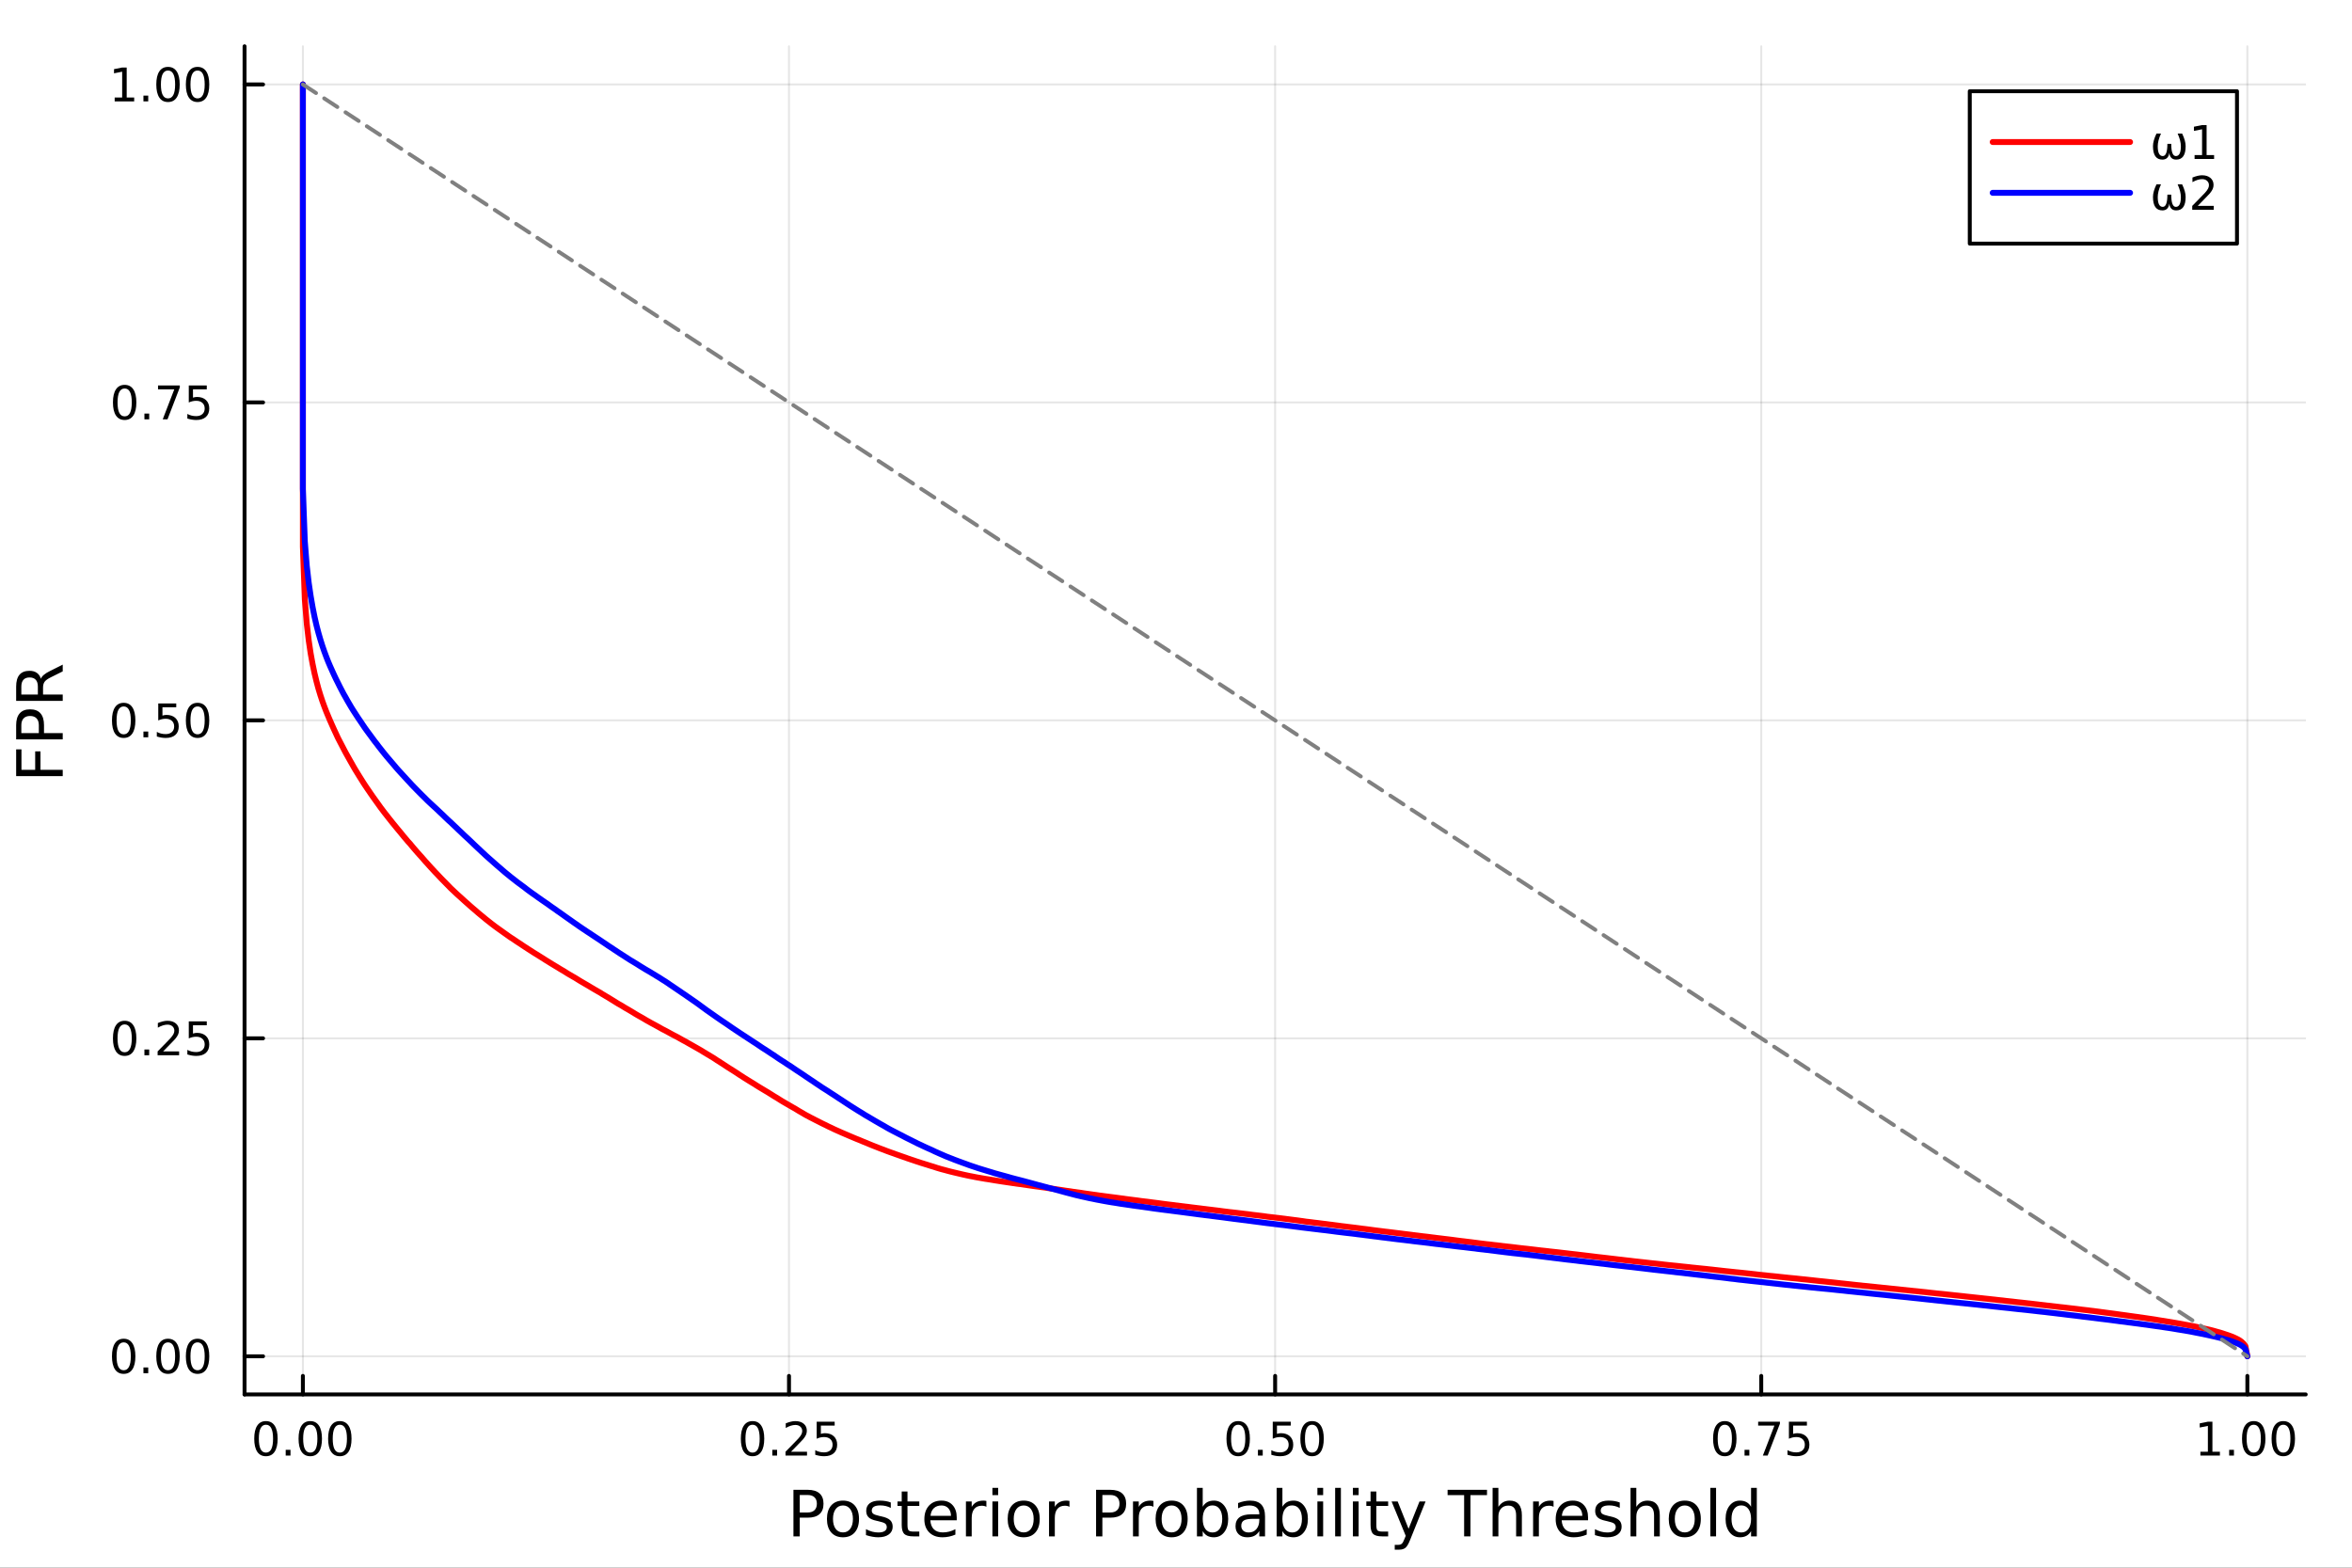 <?xml version="1.0" encoding="utf-8"?>
<svg xmlns="http://www.w3.org/2000/svg" xmlns:xlink="http://www.w3.org/1999/xlink" width="600" height="400" viewBox="0 0 2400 1600">
<rect x="0" y="0" width="2400" height="1600" fill="#333333" stroke="none"/>
<defs>
  <clipPath id="clip810">
    <rect x="0" y="0" width="2400" height="1600"/>
  </clipPath>
</defs>
<path clip-path="url(#clip810)" d="M0 1600 L2400 1600 L2400 0 L0 0  Z" fill="#ffffff" fill-rule="evenodd" fill-opacity="1"/>
<defs>
  <clipPath id="clip811">
    <rect x="480" y="0" width="1681" height="1600"/>
  </clipPath>
</defs>
<path clip-path="url(#clip810)" d="M249.542 1423.18 L2352.76 1423.18 L2352.76 47.244 L249.542 47.244  Z" fill="#ffffff" fill-rule="evenodd" fill-opacity="1"/>
<defs>
  <clipPath id="clip812">
    <rect x="249" y="47" width="2104" height="1377"/>
  </clipPath>
</defs>
<polyline clip-path="url(#clip812)" style="stroke:#000000; stroke-linecap:round; stroke-linejoin:round; stroke-width:2; stroke-opacity:0.1; fill:none" points="309.067,1423.18 309.067,47.244 "/>
<polyline clip-path="url(#clip812)" style="stroke:#000000; stroke-linecap:round; stroke-linejoin:round; stroke-width:2; stroke-opacity:0.1; fill:none" points="805.108,1423.18 805.108,47.244 "/>
<polyline clip-path="url(#clip812)" style="stroke:#000000; stroke-linecap:round; stroke-linejoin:round; stroke-width:2; stroke-opacity:0.1; fill:none" points="1301.15,1423.18 1301.15,47.244 "/>
<polyline clip-path="url(#clip812)" style="stroke:#000000; stroke-linecap:round; stroke-linejoin:round; stroke-width:2; stroke-opacity:0.1; fill:none" points="1797.19,1423.18 1797.19,47.244 "/>
<polyline clip-path="url(#clip812)" style="stroke:#000000; stroke-linecap:round; stroke-linejoin:round; stroke-width:2; stroke-opacity:0.1; fill:none" points="2293.23,1423.18 2293.23,47.244 "/>
<polyline clip-path="url(#clip810)" style="stroke:#000000; stroke-linecap:round; stroke-linejoin:round; stroke-width:4; stroke-opacity:1; fill:none" points="249.542,1423.18 2352.76,1423.18 "/>
<polyline clip-path="url(#clip810)" style="stroke:#000000; stroke-linecap:round; stroke-linejoin:round; stroke-width:4; stroke-opacity:1; fill:none" points="309.067,1423.18 309.067,1404.28 "/>
<polyline clip-path="url(#clip810)" style="stroke:#000000; stroke-linecap:round; stroke-linejoin:round; stroke-width:4; stroke-opacity:1; fill:none" points="805.108,1423.18 805.108,1404.28 "/>
<polyline clip-path="url(#clip810)" style="stroke:#000000; stroke-linecap:round; stroke-linejoin:round; stroke-width:4; stroke-opacity:1; fill:none" points="1301.15,1423.18 1301.15,1404.28 "/>
<polyline clip-path="url(#clip810)" style="stroke:#000000; stroke-linecap:round; stroke-linejoin:round; stroke-width:4; stroke-opacity:1; fill:none" points="1797.19,1423.18 1797.19,1404.28 "/>
<polyline clip-path="url(#clip810)" style="stroke:#000000; stroke-linecap:round; stroke-linejoin:round; stroke-width:4; stroke-opacity:1; fill:none" points="2293.23,1423.18 2293.23,1404.28 "/>
<path clip-path="url(#clip810)" d="M271.37 1454.1 Q267.759 1454.1 265.931 1457.66 Q264.125 1461.2 264.125 1468.33 Q264.125 1475.44 265.931 1479.01 Q267.759 1482.55 271.37 1482.55 Q275.005 1482.55 276.81 1479.01 Q278.639 1475.44 278.639 1468.33 Q278.639 1461.2 276.81 1457.66 Q275.005 1454.1 271.37 1454.1 M271.37 1450.39 Q277.181 1450.39 280.236 1455 Q283.315 1459.58 283.315 1468.33 Q283.315 1477.06 280.236 1481.67 Q277.181 1486.25 271.37 1486.25 Q265.56 1486.25 262.482 1481.67 Q259.426 1477.06 259.426 1468.33 Q259.426 1459.58 262.482 1455 Q265.56 1450.39 271.37 1450.39 Z" fill="#000000" fill-rule="nonzero" fill-opacity="1" /><path clip-path="url(#clip810)" d="M291.532 1479.7 L296.417 1479.7 L296.417 1485.58 L291.532 1485.58 L291.532 1479.7 Z" fill="#000000" fill-rule="nonzero" fill-opacity="1" /><path clip-path="url(#clip810)" d="M316.602 1454.1 Q312.991 1454.1 311.162 1457.66 Q309.356 1461.2 309.356 1468.33 Q309.356 1475.44 311.162 1479.01 Q312.991 1482.55 316.602 1482.55 Q320.236 1482.55 322.041 1479.01 Q323.87 1475.44 323.87 1468.33 Q323.87 1461.2 322.041 1457.66 Q320.236 1454.1 316.602 1454.1 M316.602 1450.39 Q322.412 1450.39 325.467 1455 Q328.546 1459.58 328.546 1468.33 Q328.546 1477.06 325.467 1481.67 Q322.412 1486.25 316.602 1486.25 Q310.791 1486.25 307.713 1481.67 Q304.657 1477.06 304.657 1468.33 Q304.657 1459.58 307.713 1455 Q310.791 1450.39 316.602 1450.39 Z" fill="#000000" fill-rule="nonzero" fill-opacity="1" /><path clip-path="url(#clip810)" d="M346.764 1454.1 Q343.152 1454.1 341.324 1457.66 Q339.518 1461.2 339.518 1468.33 Q339.518 1475.44 341.324 1479.01 Q343.152 1482.55 346.764 1482.55 Q350.398 1482.55 352.203 1479.01 Q354.032 1475.44 354.032 1468.33 Q354.032 1461.2 352.203 1457.66 Q350.398 1454.1 346.764 1454.1 M346.764 1450.39 Q352.574 1450.39 355.629 1455 Q358.708 1459.58 358.708 1468.33 Q358.708 1477.06 355.629 1481.67 Q352.574 1486.25 346.764 1486.25 Q340.953 1486.25 337.875 1481.67 Q334.819 1477.06 334.819 1468.33 Q334.819 1459.58 337.875 1455 Q340.953 1450.39 346.764 1450.39 Z" fill="#000000" fill-rule="nonzero" fill-opacity="1" /><path clip-path="url(#clip810)" d="M767.909 1454.1 Q764.298 1454.1 762.469 1457.66 Q760.664 1461.2 760.664 1468.33 Q760.664 1475.44 762.469 1479.01 Q764.298 1482.55 767.909 1482.55 Q771.543 1482.55 773.349 1479.01 Q775.178 1475.44 775.178 1468.33 Q775.178 1461.2 773.349 1457.66 Q771.543 1454.1 767.909 1454.1 M767.909 1450.39 Q773.719 1450.39 776.775 1455 Q779.853 1459.58 779.853 1468.33 Q779.853 1477.06 776.775 1481.67 Q773.719 1486.25 767.909 1486.25 Q762.099 1486.25 759.02 1481.67 Q755.965 1477.06 755.965 1468.33 Q755.965 1459.58 759.02 1455 Q762.099 1450.39 767.909 1450.39 Z" fill="#000000" fill-rule="nonzero" fill-opacity="1" /><path clip-path="url(#clip810)" d="M788.071 1479.7 L792.955 1479.7 L792.955 1485.58 L788.071 1485.58 L788.071 1479.7 Z" fill="#000000" fill-rule="nonzero" fill-opacity="1" /><path clip-path="url(#clip810)" d="M807.168 1481.64 L823.487 1481.64 L823.487 1485.58 L801.543 1485.58 L801.543 1481.64 Q804.205 1478.89 808.788 1474.26 Q813.395 1469.61 814.575 1468.27 Q816.821 1465.74 817.7 1464.01 Q818.603 1462.25 818.603 1460.56 Q818.603 1457.8 816.659 1456.07 Q814.738 1454.33 811.636 1454.33 Q809.437 1454.33 806.983 1455.09 Q804.552 1455.86 801.775 1457.41 L801.775 1452.69 Q804.599 1451.55 807.052 1450.97 Q809.506 1450.39 811.543 1450.39 Q816.913 1450.39 820.108 1453.08 Q823.302 1455.77 823.302 1460.26 Q823.302 1462.39 822.492 1464.31 Q821.705 1466.2 819.599 1468.8 Q819.02 1469.47 815.918 1472.69 Q812.816 1475.88 807.168 1481.64 Z" fill="#000000" fill-rule="nonzero" fill-opacity="1" /><path clip-path="url(#clip810)" d="M833.349 1451.02 L851.705 1451.02 L851.705 1454.96 L837.631 1454.96 L837.631 1463.43 Q838.649 1463.08 839.668 1462.92 Q840.686 1462.73 841.705 1462.73 Q847.492 1462.73 850.872 1465.9 Q854.251 1469.08 854.251 1474.49 Q854.251 1480.07 850.779 1483.17 Q847.307 1486.25 840.987 1486.25 Q838.811 1486.25 836.543 1485.88 Q834.298 1485.51 831.89 1484.77 L831.89 1480.07 Q833.974 1481.2 836.196 1481.76 Q838.418 1482.32 840.895 1482.32 Q844.899 1482.32 847.237 1480.21 Q849.575 1478.1 849.575 1474.49 Q849.575 1470.88 847.237 1468.77 Q844.899 1466.67 840.895 1466.67 Q839.02 1466.67 837.145 1467.08 Q835.293 1467.5 833.349 1468.38 L833.349 1451.02 Z" fill="#000000" fill-rule="nonzero" fill-opacity="1" /><path clip-path="url(#clip810)" d="M1263.45 1454.1 Q1259.84 1454.1 1258.01 1457.66 Q1256.21 1461.2 1256.21 1468.33 Q1256.21 1475.44 1258.01 1479.01 Q1259.84 1482.55 1263.45 1482.55 Q1267.09 1482.55 1268.89 1479.01 Q1270.72 1475.44 1270.72 1468.33 Q1270.72 1461.2 1268.89 1457.66 Q1267.09 1454.1 1263.45 1454.1 M1263.45 1450.39 Q1269.26 1450.39 1272.32 1455 Q1275.4 1459.58 1275.4 1468.33 Q1275.4 1477.06 1272.32 1481.67 Q1269.26 1486.25 1263.45 1486.25 Q1257.64 1486.25 1254.56 1481.67 Q1251.51 1477.06 1251.51 1468.33 Q1251.51 1459.58 1254.56 1455 Q1257.64 1450.39 1263.45 1450.39 Z" fill="#000000" fill-rule="nonzero" fill-opacity="1" /><path clip-path="url(#clip810)" d="M1283.61 1479.7 L1288.5 1479.7 L1288.5 1485.58 L1283.61 1485.58 L1283.61 1479.7 Z" fill="#000000" fill-rule="nonzero" fill-opacity="1" /><path clip-path="url(#clip810)" d="M1298.73 1451.02 L1317.09 1451.02 L1317.09 1454.96 L1303.01 1454.96 L1303.01 1463.43 Q1304.03 1463.08 1305.05 1462.92 Q1306.07 1462.73 1307.09 1462.73 Q1312.87 1462.73 1316.25 1465.9 Q1319.63 1469.08 1319.63 1474.49 Q1319.63 1480.07 1316.16 1483.17 Q1312.69 1486.25 1306.37 1486.25 Q1304.19 1486.25 1301.92 1485.88 Q1299.68 1485.51 1297.27 1484.77 L1297.27 1480.07 Q1299.35 1481.2 1301.58 1481.76 Q1303.8 1482.32 1306.28 1482.32 Q1310.28 1482.32 1312.62 1480.21 Q1314.96 1478.1 1314.96 1474.49 Q1314.96 1470.88 1312.62 1468.77 Q1310.28 1466.67 1306.28 1466.67 Q1304.4 1466.67 1302.53 1467.08 Q1300.67 1467.5 1298.73 1468.38 L1298.73 1451.02 Z" fill="#000000" fill-rule="nonzero" fill-opacity="1" /><path clip-path="url(#clip810)" d="M1338.85 1454.1 Q1335.23 1454.1 1333.41 1457.66 Q1331.6 1461.2 1331.6 1468.33 Q1331.6 1475.44 1333.41 1479.01 Q1335.23 1482.55 1338.85 1482.55 Q1342.48 1482.55 1344.29 1479.01 Q1346.11 1475.44 1346.11 1468.33 Q1346.11 1461.2 1344.29 1457.66 Q1342.48 1454.1 1338.85 1454.1 M1338.85 1450.39 Q1344.66 1450.39 1347.71 1455 Q1350.79 1459.58 1350.79 1468.33 Q1350.79 1477.06 1347.71 1481.67 Q1344.66 1486.25 1338.85 1486.25 Q1333.04 1486.25 1329.96 1481.67 Q1326.9 1477.06 1326.9 1468.33 Q1326.9 1459.58 1329.96 1455 Q1333.04 1450.39 1338.85 1450.39 Z" fill="#000000" fill-rule="nonzero" fill-opacity="1" /><path clip-path="url(#clip810)" d="M1759.99 1454.1 Q1756.38 1454.1 1754.55 1457.66 Q1752.75 1461.2 1752.75 1468.33 Q1752.75 1475.44 1754.55 1479.01 Q1756.38 1482.55 1759.99 1482.55 Q1763.63 1482.55 1765.43 1479.01 Q1767.26 1475.44 1767.26 1468.33 Q1767.26 1461.2 1765.43 1457.66 Q1763.63 1454.1 1759.99 1454.1 M1759.99 1450.39 Q1765.8 1450.39 1768.86 1455 Q1771.94 1459.58 1771.94 1468.33 Q1771.94 1477.06 1768.86 1481.67 Q1765.8 1486.25 1759.99 1486.25 Q1754.18 1486.25 1751.1 1481.67 Q1748.05 1477.06 1748.05 1468.33 Q1748.05 1459.58 1751.1 1455 Q1754.18 1450.39 1759.99 1450.39 Z" fill="#000000" fill-rule="nonzero" fill-opacity="1" /><path clip-path="url(#clip810)" d="M1780.15 1479.7 L1785.04 1479.7 L1785.04 1485.58 L1780.15 1485.58 L1780.15 1479.7 Z" fill="#000000" fill-rule="nonzero" fill-opacity="1" /><path clip-path="url(#clip810)" d="M1794.04 1451.02 L1816.26 1451.02 L1816.26 1453.01 L1803.72 1485.58 L1798.83 1485.58 L1810.64 1454.96 L1794.04 1454.96 L1794.04 1451.02 Z" fill="#000000" fill-rule="nonzero" fill-opacity="1" /><path clip-path="url(#clip810)" d="M1825.43 1451.02 L1843.79 1451.02 L1843.79 1454.96 L1829.71 1454.96 L1829.71 1463.43 Q1830.73 1463.08 1831.75 1462.92 Q1832.77 1462.73 1833.79 1462.73 Q1839.57 1462.73 1842.95 1465.9 Q1846.33 1469.08 1846.33 1474.49 Q1846.33 1480.07 1842.86 1483.17 Q1839.39 1486.25 1833.07 1486.25 Q1830.89 1486.25 1828.62 1485.88 Q1826.38 1485.51 1823.97 1484.77 L1823.97 1480.07 Q1826.06 1481.2 1828.28 1481.76 Q1830.5 1482.32 1832.98 1482.32 Q1836.98 1482.32 1839.32 1480.21 Q1841.66 1478.1 1841.66 1474.49 Q1841.66 1470.88 1839.32 1468.77 Q1836.98 1466.67 1832.98 1466.67 Q1831.1 1466.67 1829.23 1467.08 Q1827.37 1467.5 1825.43 1468.38 L1825.43 1451.02 Z" fill="#000000" fill-rule="nonzero" fill-opacity="1" /><path clip-path="url(#clip810)" d="M2245.3 1481.64 L2252.94 1481.64 L2252.94 1455.28 L2244.63 1456.95 L2244.63 1452.69 L2252.9 1451.02 L2257.57 1451.02 L2257.57 1481.64 L2265.21 1481.64 L2265.21 1485.58 L2245.3 1485.58 L2245.3 1481.64 Z" fill="#000000" fill-rule="nonzero" fill-opacity="1" /><path clip-path="url(#clip810)" d="M2274.65 1479.7 L2279.54 1479.7 L2279.54 1485.58 L2274.65 1485.58 L2274.65 1479.7 Z" fill="#000000" fill-rule="nonzero" fill-opacity="1" /><path clip-path="url(#clip810)" d="M2299.72 1454.1 Q2296.11 1454.1 2294.28 1457.66 Q2292.48 1461.2 2292.48 1468.33 Q2292.48 1475.44 2294.28 1479.01 Q2296.11 1482.55 2299.72 1482.55 Q2303.36 1482.55 2305.16 1479.01 Q2306.99 1475.44 2306.99 1468.33 Q2306.99 1461.2 2305.16 1457.66 Q2303.36 1454.1 2299.72 1454.1 M2299.72 1450.39 Q2305.53 1450.39 2308.59 1455 Q2311.67 1459.58 2311.67 1468.33 Q2311.67 1477.06 2308.59 1481.67 Q2305.53 1486.25 2299.72 1486.25 Q2293.91 1486.25 2290.84 1481.67 Q2287.78 1477.06 2287.78 1468.33 Q2287.78 1459.58 2290.84 1455 Q2293.91 1450.39 2299.72 1450.39 Z" fill="#000000" fill-rule="nonzero" fill-opacity="1" /><path clip-path="url(#clip810)" d="M2329.89 1454.1 Q2326.27 1454.1 2324.45 1457.66 Q2322.64 1461.2 2322.64 1468.33 Q2322.64 1475.44 2324.45 1479.01 Q2326.27 1482.55 2329.89 1482.55 Q2333.52 1482.55 2335.33 1479.01 Q2337.15 1475.44 2337.15 1468.33 Q2337.15 1461.2 2335.33 1457.66 Q2333.52 1454.1 2329.89 1454.1 M2329.89 1450.39 Q2335.7 1450.39 2338.75 1455 Q2341.83 1459.58 2341.83 1468.33 Q2341.83 1477.06 2338.75 1481.67 Q2335.7 1486.25 2329.89 1486.25 Q2324.08 1486.25 2321 1481.67 Q2317.94 1477.06 2317.94 1468.33 Q2317.94 1459.58 2321 1455 Q2324.08 1450.39 2329.89 1450.39 Z" fill="#000000" fill-rule="nonzero" fill-opacity="1" /><path clip-path="url(#clip810)" d="M816.066 1525.81 L816.066 1543.66 L824.151 1543.66 Q828.638 1543.66 831.089 1541.34 Q833.54 1539.02 833.54 1534.72 Q833.54 1530.45 831.089 1528.13 Q828.638 1525.81 824.151 1525.81 L816.066 1525.81 M809.637 1520.52 L824.151 1520.52 Q832.14 1520.52 836.214 1524.15 Q840.32 1527.75 840.32 1534.72 Q840.32 1541.75 836.214 1545.35 Q832.14 1548.95 824.151 1548.95 L816.066 1548.95 L816.066 1568.04 L809.637 1568.04 L809.637 1520.52 Z" fill="#000000" fill-rule="nonzero" fill-opacity="1" /><path clip-path="url(#clip810)" d="M860.181 1536.5 Q855.47 1536.5 852.733 1540.19 Q849.995 1543.85 849.995 1550.25 Q849.995 1556.65 852.701 1560.34 Q855.438 1564 860.181 1564 Q864.859 1564 867.597 1560.31 Q870.334 1556.62 870.334 1550.25 Q870.334 1543.92 867.597 1540.23 Q864.859 1536.5 860.181 1536.5 M860.181 1531.54 Q867.819 1531.54 872.18 1536.5 Q876.54 1541.47 876.54 1550.25 Q876.54 1559 872.18 1564 Q867.819 1568.97 860.181 1568.97 Q852.51 1568.97 848.149 1564 Q843.821 1559 843.821 1550.25 Q843.821 1541.47 848.149 1536.5 Q852.51 1531.54 860.181 1531.54 Z" fill="#000000" fill-rule="nonzero" fill-opacity="1" /><path clip-path="url(#clip810)" d="M908.974 1533.45 L908.974 1538.98 Q906.491 1537.71 903.817 1537.07 Q901.144 1536.44 898.279 1536.44 Q893.919 1536.44 891.723 1537.77 Q889.558 1539.11 889.558 1541.79 Q889.558 1543.82 891.118 1545 Q892.677 1546.15 897.388 1547.2 L899.393 1547.64 Q905.632 1548.98 908.242 1551.43 Q910.883 1553.85 910.883 1558.21 Q910.883 1563.17 906.937 1566.07 Q903.022 1568.97 896.147 1568.97 Q893.282 1568.97 890.163 1568.39 Q887.076 1567.85 883.638 1566.74 L883.638 1560.69 Q886.885 1562.38 890.036 1563.24 Q893.187 1564.07 896.274 1564.07 Q900.412 1564.07 902.64 1562.66 Q904.868 1561.23 904.868 1558.65 Q904.868 1556.27 903.245 1554.99 Q901.653 1553.72 896.21 1552.54 L894.173 1552.07 Q888.731 1550.92 886.312 1548.56 Q883.893 1546.18 883.893 1542.04 Q883.893 1537.01 887.458 1534.27 Q891.022 1531.54 897.579 1531.54 Q900.826 1531.54 903.69 1532.01 Q906.555 1532.49 908.974 1533.45 Z" fill="#000000" fill-rule="nonzero" fill-opacity="1" /><path clip-path="url(#clip810)" d="M926.002 1522.27 L926.002 1532.4 L938.065 1532.4 L938.065 1536.95 L926.002 1536.95 L926.002 1556.3 Q926.002 1560.66 927.18 1561.9 Q928.389 1563.14 932.049 1563.14 L938.065 1563.14 L938.065 1568.04 L932.049 1568.04 Q925.27 1568.04 922.692 1565.53 Q920.114 1562.98 920.114 1556.3 L920.114 1536.95 L915.817 1536.95 L915.817 1532.4 L920.114 1532.4 L920.114 1522.27 L926.002 1522.27 Z" fill="#000000" fill-rule="nonzero" fill-opacity="1" /><path clip-path="url(#clip810)" d="M976.259 1548.76 L976.259 1551.62 L949.332 1551.62 Q949.714 1557.67 952.961 1560.85 Q956.239 1564 962.064 1564 Q965.438 1564 968.589 1563.17 Q971.771 1562.35 974.891 1560.69 L974.891 1566.23 Q971.74 1567.57 968.429 1568.27 Q965.119 1568.97 961.714 1568.97 Q953.184 1568.97 948.186 1564 Q943.221 1559.04 943.221 1550.57 Q943.221 1541.82 947.932 1536.69 Q952.674 1531.54 960.695 1531.54 Q967.888 1531.54 972.058 1536.18 Q976.259 1540.8 976.259 1548.76 M970.403 1547.04 Q970.339 1542.23 967.697 1539.37 Q965.087 1536.5 960.759 1536.5 Q955.857 1536.5 952.897 1539.27 Q949.969 1542.04 949.523 1547.07 L970.403 1547.04 Z" fill="#000000" fill-rule="nonzero" fill-opacity="1" /><path clip-path="url(#clip810)" d="M1006.53 1537.87 Q1005.54 1537.3 1004.36 1537.04 Q1003.22 1536.76 1001.82 1536.76 Q996.852 1536.76 994.179 1540 Q991.537 1543.22 991.537 1549.27 L991.537 1568.04 L985.649 1568.04 L985.649 1532.4 L991.537 1532.4 L991.537 1537.93 Q993.383 1534.69 996.343 1533.13 Q999.303 1531.54 1003.54 1531.54 Q1004.14 1531.54 1004.87 1531.63 Q1005.61 1531.7 1006.5 1531.85 L1006.53 1537.87 Z" fill="#000000" fill-rule="nonzero" fill-opacity="1" /><path clip-path="url(#clip810)" d="M1012.67 1532.4 L1018.53 1532.4 L1018.53 1568.04 L1012.67 1568.04 L1012.67 1532.4 M1012.67 1518.52 L1018.53 1518.52 L1018.53 1525.93 L1012.67 1525.93 L1012.67 1518.52 Z" fill="#000000" fill-rule="nonzero" fill-opacity="1" /><path clip-path="url(#clip810)" d="M1044.6 1536.5 Q1039.88 1536.5 1037.15 1540.19 Q1034.41 1543.85 1034.41 1550.25 Q1034.41 1556.65 1037.12 1560.34 Q1039.85 1564 1044.6 1564 Q1049.27 1564 1052.01 1560.31 Q1054.75 1556.62 1054.75 1550.25 Q1054.75 1543.92 1052.01 1540.23 Q1049.27 1536.5 1044.6 1536.5 M1044.6 1531.54 Q1052.23 1531.54 1056.59 1536.5 Q1060.95 1541.47 1060.95 1550.25 Q1060.95 1559 1056.59 1564 Q1052.23 1568.97 1044.6 1568.97 Q1036.92 1568.97 1032.56 1564 Q1028.24 1559 1028.24 1550.25 Q1028.24 1541.47 1032.56 1536.5 Q1036.92 1531.54 1044.6 1531.54 Z" fill="#000000" fill-rule="nonzero" fill-opacity="1" /><path clip-path="url(#clip810)" d="M1091.32 1537.87 Q1090.33 1537.3 1089.16 1537.04 Q1088.01 1536.76 1086.61 1536.76 Q1081.64 1536.76 1078.97 1540 Q1076.33 1543.22 1076.33 1549.27 L1076.33 1568.04 L1070.44 1568.04 L1070.44 1532.4 L1076.33 1532.4 L1076.33 1537.93 Q1078.17 1534.69 1081.13 1533.13 Q1084.09 1531.54 1088.33 1531.54 Q1088.93 1531.54 1089.66 1531.63 Q1090.4 1531.7 1091.29 1531.85 L1091.32 1537.87 Z" fill="#000000" fill-rule="nonzero" fill-opacity="1" /><path clip-path="url(#clip810)" d="M1124.87 1525.81 L1124.87 1543.66 L1132.95 1543.66 Q1137.44 1543.66 1139.89 1541.34 Q1142.34 1539.02 1142.34 1534.72 Q1142.34 1530.45 1139.89 1528.13 Q1137.44 1525.81 1132.95 1525.81 L1124.87 1525.81 M1118.44 1520.52 L1132.95 1520.52 Q1140.94 1520.52 1145.01 1524.15 Q1149.12 1527.75 1149.12 1534.72 Q1149.12 1541.75 1145.01 1545.35 Q1140.94 1548.95 1132.95 1548.95 L1124.87 1548.95 L1124.87 1568.04 L1118.44 1568.04 L1118.44 1520.52 Z" fill="#000000" fill-rule="nonzero" fill-opacity="1" /><path clip-path="url(#clip810)" d="M1177 1537.87 Q1176.02 1537.3 1174.84 1537.04 Q1173.69 1536.76 1172.29 1536.76 Q1167.33 1536.76 1164.65 1540 Q1162.01 1543.22 1162.01 1549.27 L1162.01 1568.04 L1156.12 1568.04 L1156.12 1532.4 L1162.01 1532.4 L1162.01 1537.93 Q1163.86 1534.69 1166.82 1533.13 Q1169.78 1531.54 1174.01 1531.54 Q1174.61 1531.54 1175.35 1531.63 Q1176.08 1531.7 1176.97 1531.85 L1177 1537.87 Z" fill="#000000" fill-rule="nonzero" fill-opacity="1" /><path clip-path="url(#clip810)" d="M1195.53 1536.5 Q1190.82 1536.5 1188.08 1540.19 Q1185.34 1543.85 1185.34 1550.25 Q1185.34 1556.65 1188.05 1560.34 Q1190.78 1564 1195.53 1564 Q1200.2 1564 1202.94 1560.31 Q1205.68 1556.62 1205.68 1550.25 Q1205.68 1543.92 1202.94 1540.23 Q1200.2 1536.5 1195.53 1536.5 M1195.53 1531.54 Q1203.16 1531.54 1207.53 1536.5 Q1211.89 1541.47 1211.89 1550.25 Q1211.89 1559 1207.53 1564 Q1203.16 1568.97 1195.53 1568.97 Q1187.86 1568.97 1183.49 1564 Q1179.17 1559 1179.17 1550.25 Q1179.17 1541.47 1183.49 1536.5 Q1187.86 1531.54 1195.53 1531.54 Z" fill="#000000" fill-rule="nonzero" fill-opacity="1" /><path clip-path="url(#clip810)" d="M1247.18 1550.25 Q1247.18 1543.79 1244.51 1540.13 Q1241.87 1536.44 1237.22 1536.44 Q1232.57 1536.44 1229.9 1540.13 Q1227.26 1543.79 1227.26 1550.25 Q1227.26 1556.71 1229.9 1560.4 Q1232.57 1564.07 1237.22 1564.07 Q1241.87 1564.07 1244.51 1560.4 Q1247.18 1556.71 1247.18 1550.25 M1227.26 1537.81 Q1229.11 1534.62 1231.91 1533.1 Q1234.74 1531.54 1238.65 1531.54 Q1245.15 1531.54 1249.19 1536.69 Q1253.26 1541.85 1253.26 1550.25 Q1253.26 1558.65 1249.19 1563.81 Q1245.15 1568.97 1238.65 1568.97 Q1234.74 1568.97 1231.91 1567.44 Q1229.11 1565.88 1227.26 1562.7 L1227.26 1568.04 L1221.37 1568.04 L1221.37 1518.52 L1227.26 1518.52 L1227.26 1537.81 Z" fill="#000000" fill-rule="nonzero" fill-opacity="1" /><path clip-path="url(#clip810)" d="M1279.17 1550.12 Q1272.07 1550.12 1269.34 1551.75 Q1266.6 1553.37 1266.6 1557.29 Q1266.6 1560.4 1268.64 1562.25 Q1270.7 1564.07 1274.24 1564.07 Q1279.11 1564.07 1282.04 1560.63 Q1285 1557.16 1285 1551.43 L1285 1550.12 L1279.17 1550.12 M1290.85 1547.71 L1290.85 1568.04 L1285 1568.04 L1285 1562.63 Q1282.99 1565.88 1280 1567.44 Q1277.01 1568.97 1272.68 1568.97 Q1267.2 1568.97 1263.96 1565.91 Q1260.74 1562.82 1260.74 1557.67 Q1260.74 1551.65 1264.75 1548.6 Q1268.8 1545.54 1276.78 1545.54 L1285 1545.54 L1285 1544.97 Q1285 1540.93 1282.32 1538.73 Q1279.68 1536.5 1274.87 1536.5 Q1271.82 1536.5 1268.92 1537.23 Q1266.03 1537.97 1263.35 1539.43 L1263.35 1534.02 Q1266.57 1532.78 1269.59 1532.17 Q1272.61 1531.54 1275.48 1531.54 Q1283.21 1531.54 1287.03 1535.55 Q1290.85 1539.56 1290.85 1547.71 Z" fill="#000000" fill-rule="nonzero" fill-opacity="1" /><path clip-path="url(#clip810)" d="M1328.51 1550.25 Q1328.51 1543.79 1325.83 1540.13 Q1323.19 1536.44 1318.54 1536.44 Q1313.9 1536.44 1311.22 1540.13 Q1308.58 1543.79 1308.58 1550.25 Q1308.58 1556.71 1311.22 1560.4 Q1313.9 1564.07 1318.54 1564.07 Q1323.19 1564.07 1325.83 1560.4 Q1328.51 1556.71 1328.51 1550.25 M1308.58 1537.81 Q1310.43 1534.62 1313.23 1533.1 Q1316.06 1531.54 1319.98 1531.54 Q1326.47 1531.54 1330.51 1536.69 Q1334.58 1541.85 1334.58 1550.25 Q1334.58 1558.65 1330.51 1563.81 Q1326.47 1568.97 1319.98 1568.97 Q1316.06 1568.97 1313.23 1567.44 Q1310.43 1565.88 1308.58 1562.7 L1308.58 1568.04 L1302.69 1568.04 L1302.69 1518.52 L1308.58 1518.52 L1308.58 1537.81 Z" fill="#000000" fill-rule="nonzero" fill-opacity="1" /><path clip-path="url(#clip810)" d="M1344.29 1532.4 L1350.15 1532.4 L1350.15 1568.04 L1344.29 1568.04 L1344.29 1532.4 M1344.29 1518.52 L1350.15 1518.52 L1350.15 1525.93 L1344.29 1525.93 L1344.29 1518.52 Z" fill="#000000" fill-rule="nonzero" fill-opacity="1" /><path clip-path="url(#clip810)" d="M1362.4 1518.52 L1368.26 1518.52 L1368.26 1568.04 L1362.4 1568.04 L1362.4 1518.52 Z" fill="#000000" fill-rule="nonzero" fill-opacity="1" /><path clip-path="url(#clip810)" d="M1380.51 1532.4 L1386.37 1532.4 L1386.37 1568.04 L1380.51 1568.04 L1380.51 1532.4 M1380.51 1518.52 L1386.37 1518.52 L1386.37 1525.93 L1380.51 1525.93 L1380.51 1518.52 Z" fill="#000000" fill-rule="nonzero" fill-opacity="1" /><path clip-path="url(#clip810)" d="M1404.42 1522.27 L1404.42 1532.4 L1416.48 1532.4 L1416.48 1536.95 L1404.42 1536.95 L1404.42 1556.3 Q1404.42 1560.66 1405.59 1561.9 Q1406.8 1563.14 1410.46 1563.14 L1416.48 1563.14 L1416.48 1568.04 L1410.46 1568.04 Q1403.68 1568.04 1401.11 1565.53 Q1398.53 1562.98 1398.53 1556.3 L1398.53 1536.95 L1394.23 1536.95 L1394.23 1532.4 L1398.53 1532.4 L1398.53 1522.27 L1404.42 1522.27 Z" fill="#000000" fill-rule="nonzero" fill-opacity="1" /><path clip-path="url(#clip810)" d="M1439.01 1571.35 Q1436.53 1577.72 1434.18 1579.66 Q1431.82 1581.6 1427.87 1581.6 L1423.2 1581.6 L1423.2 1576.7 L1426.63 1576.7 Q1429.05 1576.7 1430.39 1575.56 Q1431.73 1574.41 1433.35 1570.14 L1434.4 1567.47 L1419.98 1532.4 L1426.19 1532.4 L1437.33 1560.28 L1448.47 1532.4 L1454.67 1532.4 L1439.01 1571.35 Z" fill="#000000" fill-rule="nonzero" fill-opacity="1" /><path clip-path="url(#clip810)" d="M1477.14 1520.52 L1517.34 1520.52 L1517.34 1525.93 L1500.48 1525.93 L1500.48 1568.04 L1494.01 1568.04 L1494.01 1525.93 L1477.14 1525.93 L1477.14 1520.52 Z" fill="#000000" fill-rule="nonzero" fill-opacity="1" /><path clip-path="url(#clip810)" d="M1552.93 1546.53 L1552.93 1568.04 L1547.07 1568.04 L1547.07 1546.72 Q1547.07 1541.66 1545.1 1539.14 Q1543.13 1536.63 1539.18 1536.63 Q1534.44 1536.63 1531.7 1539.65 Q1528.96 1542.68 1528.96 1547.9 L1528.96 1568.04 L1523.07 1568.04 L1523.07 1518.52 L1528.96 1518.52 L1528.96 1537.93 Q1531.06 1534.72 1533.9 1533.13 Q1536.76 1531.54 1540.48 1531.54 Q1546.63 1531.54 1549.78 1535.36 Q1552.93 1539.14 1552.93 1546.53 Z" fill="#000000" fill-rule="nonzero" fill-opacity="1" /><path clip-path="url(#clip810)" d="M1585.27 1537.87 Q1584.28 1537.3 1583.1 1537.04 Q1581.96 1536.76 1580.56 1536.76 Q1575.59 1536.76 1572.92 1540 Q1570.28 1543.22 1570.28 1549.27 L1570.28 1568.04 L1564.39 1568.04 L1564.39 1532.4 L1570.28 1532.4 L1570.28 1537.93 Q1572.12 1534.69 1575.08 1533.13 Q1578.04 1531.54 1582.27 1531.54 Q1582.88 1531.54 1583.61 1531.63 Q1584.34 1531.7 1585.23 1531.85 L1585.27 1537.87 Z" fill="#000000" fill-rule="nonzero" fill-opacity="1" /><path clip-path="url(#clip810)" d="M1620.47 1548.76 L1620.47 1551.62 L1593.54 1551.62 Q1593.92 1557.67 1597.17 1560.85 Q1600.45 1564 1606.27 1564 Q1609.65 1564 1612.8 1563.17 Q1615.98 1562.35 1619.1 1560.69 L1619.1 1566.23 Q1615.95 1567.57 1612.64 1568.27 Q1609.33 1568.97 1605.92 1568.97 Q1597.39 1568.97 1592.4 1564 Q1587.43 1559.04 1587.43 1550.57 Q1587.43 1541.82 1592.14 1536.69 Q1596.88 1531.54 1604.9 1531.54 Q1612.1 1531.54 1616.27 1536.18 Q1620.47 1540.8 1620.47 1548.76 M1614.61 1547.04 Q1614.55 1542.23 1611.91 1539.37 Q1609.3 1536.5 1604.97 1536.5 Q1600.07 1536.5 1597.11 1539.27 Q1594.18 1542.04 1593.73 1547.07 L1614.61 1547.04 Z" fill="#000000" fill-rule="nonzero" fill-opacity="1" /><path clip-path="url(#clip810)" d="M1652.81 1533.45 L1652.81 1538.98 Q1650.32 1537.71 1647.65 1537.07 Q1644.98 1536.44 1642.11 1536.44 Q1637.75 1536.44 1635.56 1537.77 Q1633.39 1539.11 1633.39 1541.79 Q1633.39 1543.82 1634.95 1545 Q1636.51 1546.15 1641.22 1547.2 L1643.23 1547.64 Q1649.46 1548.98 1652.07 1551.43 Q1654.72 1553.85 1654.72 1558.21 Q1654.72 1563.17 1650.77 1566.07 Q1646.85 1568.97 1639.98 1568.97 Q1637.12 1568.97 1634 1568.39 Q1630.91 1567.85 1627.47 1566.74 L1627.47 1560.69 Q1630.72 1562.38 1633.87 1563.24 Q1637.02 1564.07 1640.11 1564.07 Q1644.24 1564.07 1646.47 1562.66 Q1648.7 1561.23 1648.7 1558.65 Q1648.7 1556.27 1647.08 1554.99 Q1645.49 1553.72 1640.04 1552.54 L1638.01 1552.07 Q1632.56 1550.92 1630.14 1548.56 Q1627.73 1546.18 1627.73 1542.04 Q1627.73 1537.01 1631.29 1534.27 Q1634.86 1531.54 1641.41 1531.54 Q1644.66 1531.54 1647.52 1532.01 Q1650.39 1532.49 1652.81 1533.45 Z" fill="#000000" fill-rule="nonzero" fill-opacity="1" /><path clip-path="url(#clip810)" d="M1693.67 1546.53 L1693.67 1568.04 L1687.82 1568.04 L1687.82 1546.72 Q1687.82 1541.66 1685.84 1539.14 Q1683.87 1536.63 1679.92 1536.63 Q1675.18 1536.63 1672.44 1539.65 Q1669.71 1542.68 1669.71 1547.9 L1669.71 1568.04 L1663.82 1568.04 L1663.82 1518.52 L1669.71 1518.52 L1669.71 1537.93 Q1671.81 1534.72 1674.64 1533.13 Q1677.51 1531.54 1681.23 1531.54 Q1687.37 1531.54 1690.52 1535.36 Q1693.67 1539.14 1693.67 1546.53 Z" fill="#000000" fill-rule="nonzero" fill-opacity="1" /><path clip-path="url(#clip810)" d="M1719.17 1536.5 Q1714.46 1536.5 1711.72 1540.19 Q1708.98 1543.85 1708.98 1550.25 Q1708.98 1556.65 1711.69 1560.34 Q1714.43 1564 1719.17 1564 Q1723.85 1564 1726.59 1560.31 Q1729.32 1556.62 1729.32 1550.25 Q1729.32 1543.92 1726.59 1540.23 Q1723.85 1536.5 1719.17 1536.5 M1719.17 1531.54 Q1726.81 1531.54 1731.17 1536.5 Q1735.53 1541.47 1735.53 1550.25 Q1735.53 1559 1731.17 1564 Q1726.81 1568.97 1719.17 1568.97 Q1711.5 1568.97 1707.14 1564 Q1702.81 1559 1702.81 1550.25 Q1702.81 1541.47 1707.14 1536.5 Q1711.5 1531.54 1719.17 1531.54 Z" fill="#000000" fill-rule="nonzero" fill-opacity="1" /><path clip-path="url(#clip810)" d="M1745.24 1518.52 L1751.09 1518.52 L1751.09 1568.04 L1745.24 1568.04 L1745.24 1518.52 Z" fill="#000000" fill-rule="nonzero" fill-opacity="1" /><path clip-path="url(#clip810)" d="M1786.8 1537.81 L1786.8 1518.52 L1792.66 1518.52 L1792.66 1568.04 L1786.8 1568.04 L1786.8 1562.7 Q1784.96 1565.88 1782.13 1567.44 Q1779.32 1568.97 1775.38 1568.97 Q1768.92 1568.97 1764.84 1563.81 Q1760.8 1558.65 1760.8 1550.25 Q1760.8 1541.85 1764.84 1536.69 Q1768.92 1531.54 1775.38 1531.54 Q1779.32 1531.54 1782.13 1533.1 Q1784.96 1534.62 1786.8 1537.81 M1766.85 1550.25 Q1766.85 1556.71 1769.49 1560.4 Q1772.16 1564.07 1776.81 1564.07 Q1781.46 1564.07 1784.13 1560.4 Q1786.8 1556.71 1786.8 1550.25 Q1786.8 1543.79 1784.13 1540.13 Q1781.46 1536.44 1776.81 1536.44 Q1772.16 1536.44 1769.49 1540.13 Q1766.85 1543.79 1766.85 1550.25 Z" fill="#000000" fill-rule="nonzero" fill-opacity="1" /><polyline clip-path="url(#clip812)" style="stroke:#000000; stroke-linecap:round; stroke-linejoin:round; stroke-width:2; stroke-opacity:0.1; fill:none" points="249.542,1384.24 2352.76,1384.24 "/>
<polyline clip-path="url(#clip812)" style="stroke:#000000; stroke-linecap:round; stroke-linejoin:round; stroke-width:2; stroke-opacity:0.1; fill:none" points="249.542,1059.73 2352.76,1059.73 "/>
<polyline clip-path="url(#clip812)" style="stroke:#000000; stroke-linecap:round; stroke-linejoin:round; stroke-width:2; stroke-opacity:0.1; fill:none" points="249.542,735.212 2352.76,735.212 "/>
<polyline clip-path="url(#clip812)" style="stroke:#000000; stroke-linecap:round; stroke-linejoin:round; stroke-width:2; stroke-opacity:0.1; fill:none" points="249.542,410.699 2352.76,410.699 "/>
<polyline clip-path="url(#clip812)" style="stroke:#000000; stroke-linecap:round; stroke-linejoin:round; stroke-width:2; stroke-opacity:0.1; fill:none" points="249.542,86.186 2352.76,86.186 "/>
<polyline clip-path="url(#clip810)" style="stroke:#000000; stroke-linecap:round; stroke-linejoin:round; stroke-width:4; stroke-opacity:1; fill:none" points="249.542,1423.18 249.542,47.244 "/>
<polyline clip-path="url(#clip810)" style="stroke:#000000; stroke-linecap:round; stroke-linejoin:round; stroke-width:4; stroke-opacity:1; fill:none" points="249.542,1384.24 268.44,1384.24 "/>
<polyline clip-path="url(#clip810)" style="stroke:#000000; stroke-linecap:round; stroke-linejoin:round; stroke-width:4; stroke-opacity:1; fill:none" points="249.542,1059.73 268.44,1059.73 "/>
<polyline clip-path="url(#clip810)" style="stroke:#000000; stroke-linecap:round; stroke-linejoin:round; stroke-width:4; stroke-opacity:1; fill:none" points="249.542,735.212 268.44,735.212 "/>
<polyline clip-path="url(#clip810)" style="stroke:#000000; stroke-linecap:round; stroke-linejoin:round; stroke-width:4; stroke-opacity:1; fill:none" points="249.542,410.699 268.44,410.699 "/>
<polyline clip-path="url(#clip810)" style="stroke:#000000; stroke-linecap:round; stroke-linejoin:round; stroke-width:4; stroke-opacity:1; fill:none" points="249.542,86.186 268.44,86.186 "/>
<path clip-path="url(#clip810)" d="M126.205 1370.04 Q122.593 1370.04 120.765 1373.6 Q118.959 1377.14 118.959 1384.27 Q118.959 1391.38 120.765 1394.94 Q122.593 1398.49 126.205 1398.49 Q129.839 1398.49 131.644 1394.94 Q133.473 1391.38 133.473 1384.27 Q133.473 1377.14 131.644 1373.6 Q129.839 1370.04 126.205 1370.04 M126.205 1366.33 Q132.015 1366.33 135.07 1370.94 Q138.149 1375.52 138.149 1384.27 Q138.149 1393 135.07 1397.61 Q132.015 1402.19 126.205 1402.19 Q120.394 1402.19 117.316 1397.61 Q114.26 1393 114.26 1384.27 Q114.26 1375.52 117.316 1370.94 Q120.394 1366.33 126.205 1366.33 Z" fill="#000000" fill-rule="nonzero" fill-opacity="1" /><path clip-path="url(#clip810)" d="M146.366 1395.64 L151.251 1395.64 L151.251 1401.52 L146.366 1401.52 L146.366 1395.64 Z" fill="#000000" fill-rule="nonzero" fill-opacity="1" /><path clip-path="url(#clip810)" d="M171.436 1370.04 Q167.825 1370.04 165.996 1373.6 Q164.19 1377.14 164.19 1384.27 Q164.19 1391.38 165.996 1394.94 Q167.825 1398.49 171.436 1398.49 Q175.07 1398.49 176.876 1394.94 Q178.704 1391.38 178.704 1384.27 Q178.704 1377.14 176.876 1373.6 Q175.07 1370.04 171.436 1370.04 M171.436 1366.33 Q177.246 1366.33 180.301 1370.94 Q183.38 1375.52 183.38 1384.27 Q183.38 1393 180.301 1397.61 Q177.246 1402.19 171.436 1402.19 Q165.626 1402.19 162.547 1397.61 Q159.491 1393 159.491 1384.27 Q159.491 1375.52 162.547 1370.94 Q165.626 1366.33 171.436 1366.33 Z" fill="#000000" fill-rule="nonzero" fill-opacity="1" /><path clip-path="url(#clip810)" d="M201.598 1370.04 Q197.987 1370.04 196.158 1373.6 Q194.352 1377.14 194.352 1384.27 Q194.352 1391.38 196.158 1394.94 Q197.987 1398.49 201.598 1398.49 Q205.232 1398.49 207.037 1394.94 Q208.866 1391.38 208.866 1384.27 Q208.866 1377.14 207.037 1373.6 Q205.232 1370.04 201.598 1370.04 M201.598 1366.33 Q207.408 1366.33 210.463 1370.94 Q213.542 1375.52 213.542 1384.27 Q213.542 1393 210.463 1397.61 Q207.408 1402.19 201.598 1402.19 Q195.787 1402.19 192.709 1397.61 Q189.653 1393 189.653 1384.27 Q189.653 1375.52 192.709 1370.94 Q195.787 1366.33 201.598 1366.33 Z" fill="#000000" fill-rule="nonzero" fill-opacity="1" /><path clip-path="url(#clip810)" d="M127.2 1045.52 Q123.589 1045.52 121.76 1049.09 Q119.955 1052.63 119.955 1059.76 Q119.955 1066.87 121.76 1070.43 Q123.589 1073.97 127.2 1073.97 Q130.834 1073.97 132.64 1070.43 Q134.468 1066.87 134.468 1059.76 Q134.468 1052.63 132.64 1049.09 Q130.834 1045.52 127.2 1045.52 M127.2 1041.82 Q133.01 1041.82 136.066 1046.43 Q139.144 1051.01 139.144 1059.76 Q139.144 1068.49 136.066 1073.09 Q133.01 1077.68 127.2 1077.68 Q121.39 1077.68 118.311 1073.09 Q115.256 1068.49 115.256 1059.76 Q115.256 1051.01 118.311 1046.43 Q121.39 1041.82 127.2 1041.82 Z" fill="#000000" fill-rule="nonzero" fill-opacity="1" /><path clip-path="url(#clip810)" d="M147.362 1071.13 L152.246 1071.13 L152.246 1077.01 L147.362 1077.01 L147.362 1071.13 Z" fill="#000000" fill-rule="nonzero" fill-opacity="1" /><path clip-path="url(#clip810)" d="M166.459 1073.07 L182.778 1073.07 L182.778 1077.01 L160.834 1077.01 L160.834 1073.07 Q163.496 1070.32 168.079 1065.69 Q172.686 1061.03 173.866 1059.69 Q176.112 1057.17 176.991 1055.43 Q177.894 1053.67 177.894 1051.98 Q177.894 1049.23 175.95 1047.49 Q174.028 1045.76 170.927 1045.76 Q168.727 1045.76 166.274 1046.52 Q163.843 1047.28 161.065 1048.83 L161.065 1044.11 Q163.89 1042.98 166.343 1042.4 Q168.797 1041.82 170.834 1041.82 Q176.204 1041.82 179.399 1044.51 Q182.593 1047.19 182.593 1051.68 Q182.593 1053.81 181.783 1055.73 Q180.996 1057.63 178.889 1060.22 Q178.311 1060.89 175.209 1064.11 Q172.107 1067.31 166.459 1073.07 Z" fill="#000000" fill-rule="nonzero" fill-opacity="1" /><path clip-path="url(#clip810)" d="M192.639 1042.45 L210.996 1042.45 L210.996 1046.38 L196.922 1046.38 L196.922 1054.85 Q197.94 1054.51 198.959 1054.34 Q199.977 1054.16 200.996 1054.16 Q206.783 1054.16 210.162 1057.33 Q213.542 1060.5 213.542 1065.92 Q213.542 1071.5 210.07 1074.6 Q206.598 1077.68 200.278 1077.68 Q198.102 1077.68 195.834 1077.31 Q193.588 1076.94 191.181 1076.19 L191.181 1071.5 Q193.264 1072.63 195.487 1073.19 Q197.709 1073.74 200.186 1073.74 Q204.19 1073.74 206.528 1071.63 Q208.866 1069.53 208.866 1065.92 Q208.866 1062.31 206.528 1060.2 Q204.19 1058.09 200.186 1058.09 Q198.311 1058.09 196.436 1058.51 Q194.584 1058.93 192.639 1059.81 L192.639 1042.45 Z" fill="#000000" fill-rule="nonzero" fill-opacity="1" /><path clip-path="url(#clip810)" d="M126.205 721.011 Q122.593 721.011 120.765 724.575 Q118.959 728.117 118.959 735.247 Q118.959 742.353 120.765 745.918 Q122.593 749.46 126.205 749.46 Q129.839 749.46 131.644 745.918 Q133.473 742.353 133.473 735.247 Q133.473 728.117 131.644 724.575 Q129.839 721.011 126.205 721.011 M126.205 717.307 Q132.015 717.307 135.07 721.913 Q138.149 726.497 138.149 735.247 Q138.149 743.973 135.07 748.58 Q132.015 753.163 126.205 753.163 Q120.394 753.163 117.316 748.58 Q114.26 743.973 114.26 735.247 Q114.26 726.497 117.316 721.913 Q120.394 717.307 126.205 717.307 Z" fill="#000000" fill-rule="nonzero" fill-opacity="1" /><path clip-path="url(#clip810)" d="M146.366 746.612 L151.251 746.612 L151.251 752.492 L146.366 752.492 L146.366 746.612 Z" fill="#000000" fill-rule="nonzero" fill-opacity="1" /><path clip-path="url(#clip810)" d="M161.482 717.932 L179.839 717.932 L179.839 721.867 L165.765 721.867 L165.765 730.339 Q166.783 729.992 167.802 729.83 Q168.82 729.645 169.839 729.645 Q175.626 729.645 179.005 732.816 Q182.385 735.987 182.385 741.404 Q182.385 746.983 178.913 750.085 Q175.44 753.163 169.121 753.163 Q166.945 753.163 164.677 752.793 Q162.431 752.423 160.024 751.682 L160.024 746.983 Q162.107 748.117 164.329 748.673 Q166.552 749.228 169.028 749.228 Q173.033 749.228 175.371 747.122 Q177.709 745.015 177.709 741.404 Q177.709 737.793 175.371 735.686 Q173.033 733.58 169.028 733.58 Q167.153 733.58 165.278 733.997 Q163.427 734.413 161.482 735.293 L161.482 717.932 Z" fill="#000000" fill-rule="nonzero" fill-opacity="1" /><path clip-path="url(#clip810)" d="M201.598 721.011 Q197.987 721.011 196.158 724.575 Q194.352 728.117 194.352 735.247 Q194.352 742.353 196.158 745.918 Q197.987 749.46 201.598 749.46 Q205.232 749.46 207.037 745.918 Q208.866 742.353 208.866 735.247 Q208.866 728.117 207.037 724.575 Q205.232 721.011 201.598 721.011 M201.598 717.307 Q207.408 717.307 210.463 721.913 Q213.542 726.497 213.542 735.247 Q213.542 743.973 210.463 748.58 Q207.408 753.163 201.598 753.163 Q195.787 753.163 192.709 748.58 Q189.653 743.973 189.653 735.247 Q189.653 726.497 192.709 721.913 Q195.787 717.307 201.598 717.307 Z" fill="#000000" fill-rule="nonzero" fill-opacity="1" /><path clip-path="url(#clip810)" d="M127.2 396.498 Q123.589 396.498 121.76 400.062 Q119.955 403.604 119.955 410.734 Q119.955 417.84 121.76 421.405 Q123.589 424.946 127.2 424.946 Q130.834 424.946 132.64 421.405 Q134.468 417.84 134.468 410.734 Q134.468 403.604 132.64 400.062 Q130.834 396.498 127.2 396.498 M127.2 392.794 Q133.01 392.794 136.066 397.4 Q139.144 401.984 139.144 410.734 Q139.144 419.46 136.066 424.067 Q133.01 428.65 127.2 428.65 Q121.39 428.65 118.311 424.067 Q115.256 419.46 115.256 410.734 Q115.256 401.984 118.311 397.4 Q121.39 392.794 127.2 392.794 Z" fill="#000000" fill-rule="nonzero" fill-opacity="1" /><path clip-path="url(#clip810)" d="M147.362 422.099 L152.246 422.099 L152.246 427.979 L147.362 427.979 L147.362 422.099 Z" fill="#000000" fill-rule="nonzero" fill-opacity="1" /><path clip-path="url(#clip810)" d="M161.251 393.419 L183.473 393.419 L183.473 395.41 L170.927 427.979 L166.042 427.979 L177.848 397.354 L161.251 397.354 L161.251 393.419 Z" fill="#000000" fill-rule="nonzero" fill-opacity="1" /><path clip-path="url(#clip810)" d="M192.639 393.419 L210.996 393.419 L210.996 397.354 L196.922 397.354 L196.922 405.826 Q197.94 405.479 198.959 405.317 Q199.977 405.132 200.996 405.132 Q206.783 405.132 210.162 408.303 Q213.542 411.474 213.542 416.891 Q213.542 422.47 210.07 425.571 Q206.598 428.65 200.278 428.65 Q198.102 428.65 195.834 428.28 Q193.588 427.909 191.181 427.169 L191.181 422.47 Q193.264 423.604 195.487 424.159 Q197.709 424.715 200.186 424.715 Q204.19 424.715 206.528 422.608 Q208.866 420.502 208.866 416.891 Q208.866 413.28 206.528 411.173 Q204.19 409.067 200.186 409.067 Q198.311 409.067 196.436 409.484 Q194.584 409.9 192.639 410.78 L192.639 393.419 Z" fill="#000000" fill-rule="nonzero" fill-opacity="1" /><path clip-path="url(#clip810)" d="M117.015 99.531 L124.654 99.531 L124.654 73.165 L116.343 74.832 L116.343 70.572 L124.607 68.906 L129.283 68.906 L129.283 99.531 L136.922 99.531 L136.922 103.466 L117.015 103.466 L117.015 99.531 Z" fill="#000000" fill-rule="nonzero" fill-opacity="1" /><path clip-path="url(#clip810)" d="M146.366 97.586 L151.251 97.586 L151.251 103.466 L146.366 103.466 L146.366 97.586 Z" fill="#000000" fill-rule="nonzero" fill-opacity="1" /><path clip-path="url(#clip810)" d="M171.436 71.984 Q167.825 71.984 165.996 75.549 Q164.19 79.091 164.19 86.22 Q164.19 93.327 165.996 96.892 Q167.825 100.433 171.436 100.433 Q175.07 100.433 176.876 96.892 Q178.704 93.327 178.704 86.22 Q178.704 79.091 176.876 75.549 Q175.07 71.984 171.436 71.984 M171.436 68.281 Q177.246 68.281 180.301 72.887 Q183.38 77.47 183.38 86.22 Q183.38 94.947 180.301 99.554 Q177.246 104.137 171.436 104.137 Q165.626 104.137 162.547 99.554 Q159.491 94.947 159.491 86.22 Q159.491 77.47 162.547 72.887 Q165.626 68.281 171.436 68.281 Z" fill="#000000" fill-rule="nonzero" fill-opacity="1" /><path clip-path="url(#clip810)" d="M201.598 71.984 Q197.987 71.984 196.158 75.549 Q194.352 79.091 194.352 86.22 Q194.352 93.327 196.158 96.892 Q197.987 100.433 201.598 100.433 Q205.232 100.433 207.037 96.892 Q208.866 93.327 208.866 86.22 Q208.866 79.091 207.037 75.549 Q205.232 71.984 201.598 71.984 M201.598 68.281 Q207.408 68.281 210.463 72.887 Q213.542 77.47 213.542 86.22 Q213.542 94.947 210.463 99.554 Q207.408 104.137 201.598 104.137 Q195.787 104.137 192.709 99.554 Q189.653 94.947 189.653 86.22 Q189.653 77.47 192.709 72.887 Q195.787 68.281 201.598 68.281 Z" fill="#000000" fill-rule="nonzero" fill-opacity="1" /><path clip-path="url(#clip810)" d="M16.484 792.121 L16.484 764.813 L21.895 764.813 L21.895 785.692 L35.9 785.692 L35.9 766.85 L41.31 766.85 L41.31 785.692 L64.004 785.692 L64.004 792.121 L16.484 792.121 Z" fill="#000000" fill-rule="nonzero" fill-opacity="1" /><path clip-path="url(#clip810)" d="M21.768 748.198 L39.623 748.198 L39.623 740.114 Q39.623 735.626 37.3 733.175 Q34.977 730.724 30.68 730.724 Q26.415 730.724 24.091 733.175 Q21.768 735.626 21.768 740.114 L21.768 748.198 M16.484 754.627 L16.484 740.114 Q16.484 732.125 20.113 728.051 Q23.709 723.945 30.68 723.945 Q37.714 723.945 41.31 728.051 Q44.907 732.125 44.907 740.114 L44.907 748.198 L64.004 748.198 L64.004 754.627 L16.484 754.627 Z" fill="#000000" fill-rule="nonzero" fill-opacity="1" /><path clip-path="url(#clip810)" d="M41.724 692.785 Q42.424 690.716 44.716 688.774 Q47.008 686.801 51.018 684.827 L64.004 678.303 L64.004 685.209 L51.814 691.289 Q47.039 693.644 45.48 695.872 Q43.92 698.068 43.92 701.887 L43.92 708.89 L64.004 708.89 L64.004 715.319 L16.484 715.319 L16.484 700.805 Q16.484 692.657 19.89 688.647 Q23.296 684.636 30.17 684.636 Q34.658 684.636 37.618 686.737 Q40.578 688.806 41.724 692.785 M21.768 708.89 L38.637 708.89 L38.637 700.805 Q38.637 696.158 36.504 693.803 Q34.34 691.416 30.17 691.416 Q26.001 691.416 23.9 693.803 Q21.768 696.158 21.768 700.805 L21.768 708.89 Z" fill="#000000" fill-rule="nonzero" fill-opacity="1" /><polyline clip-path="url(#clip812)" style="stroke:#ff0000; stroke-linecap:round; stroke-linejoin:round; stroke-width:6; stroke-opacity:1; fill:none" points="309.067,86.186 309.067,558.131 311.051,611.891 313.035,636.559 315.019,653.588 317.004,666.932 318.988,677.788 320.972,687.301 322.956,695.519 324.94,702.922 326.924,709.453 328.909,715.449 330.893,720.94 332.877,726.104 334.861,730.887 336.845,735.542 338.829,740.037 340.814,744.457 342.798,748.716 344.782,753.003 346.766,756.833 348.75,760.637 350.734,764.465 352.719,768.233 354.703,771.793 356.687,775.32 358.671,778.816 360.655,782.352 362.639,785.747 364.624,788.947 366.608,792.182 368.592,795.33 370.576,798.504 372.56,801.55 374.544,804.495 376.529,807.38 378.513,810.294 380.497,813.149 382.481,815.914 384.465,818.682 386.449,821.429 388.434,824.226 390.418,826.833 392.402,829.487 394.386,831.968 396.37,834.544 398.354,837.019 400.339,839.537 402.323,841.926 404.307,844.367 406.291,846.799 408.275,849.151 410.259,851.595 412.243,854.037 414.228,856.346 416.212,858.734 418.196,860.873 420.18,863.267 422.164,865.616 424.148,867.928 426.133,870.223 428.117,872.424 430.101,874.618 432.085,876.898 434.069,879.189 436.053,881.344 438.038,883.58 440.022,885.758 442.006,887.882 443.99,890.039 445.974,892.092 447.958,894.22 449.943,896.325 451.927,898.374 453.911,900.359 455.895,902.4 457.879,904.408 459.863,906.477 461.848,908.327 463.832,910.2 465.816,912.07 467.8,913.882 469.784,915.649 471.768,917.458 473.753,919.272 475.737,921.051 477.721,922.776 479.705,924.583 481.689,926.302 483.673,927.983 485.658,929.67 487.642,931.428 489.626,933.091 491.61,934.723 493.594,936.327 495.578,938.016 497.563,939.586 499.547,941.13 501.531,942.71 503.515,944.208 505.499,945.722 507.483,947.15 509.468,948.584 511.452,949.971 513.436,951.42 515.42,952.814 517.404,954.212 519.388,955.652 521.373,956.997 523.357,958.237 525.341,959.608 527.325,960.967 529.309,962.245 531.293,963.517 533.277,964.89 535.262,966.217 537.246,967.452 539.23,968.792 541.214,970.042 543.198,971.324 545.182,972.6 547.167,973.807 549.151,975.043 551.135,976.289 553.119,977.528 555.103,978.777 557.087,980.067 559.072,981.255 561.056,982.509 563.04,983.74 565.024,984.923 567.008,986.134 568.992,987.301 570.977,988.555 572.961,989.739 574.945,990.876 576.929,992.106 578.913,993.39 580.897,994.573 582.882,995.697 584.866,996.872 586.85,997.99 588.834,999.224 590.818,1000.47 592.802,1001.66 594.787,1002.83 596.771,1003.99 598.755,1005.13 600.739,1006.29 602.723,1007.5 604.707,1008.67 606.692,1009.86 608.676,1010.98 610.66,1012.14 612.644,1013.25 614.628,1014.55 616.612,1015.71 618.597,1016.92 620.581,1018.07 622.565,1019.3 624.549,1020.52 626.533,1021.74 628.517,1023 630.502,1024.23 632.486,1025.34 634.47,1026.48 636.454,1027.71 638.438,1028.91 640.422,1030.03 642.407,1031.19 644.391,1032.38 646.375,1033.57 648.359,1034.81 650.343,1035.97 652.327,1037.1 654.312,1038.21 656.296,1039.34 658.28,1040.53 660.264,1041.7 662.248,1042.79 664.232,1043.93 666.216,1044.99 668.201,1046.05 670.185,1047.15 672.169,1048.23 674.153,1049.37 676.137,1050.48 678.121,1051.47 680.106,1052.52 682.09,1053.6 684.074,1054.7 686.058,1055.78 688.042,1056.82 690.026,1057.82 692.011,1058.89 693.995,1060.03 695.979,1061.14 697.963,1062.24 699.947,1063.27 701.931,1064.43 703.916,1065.56 705.9,1066.66 707.884,1067.79 709.868,1068.91 711.852,1070.05 713.836,1071.18 715.821,1072.33 717.805,1073.59 719.789,1074.75 721.773,1075.98 723.757,1077.12 725.741,1078.37 727.726,1079.53 729.71,1080.82 731.694,1082.17 733.678,1083.39 735.662,1084.68 737.646,1085.96 739.631,1087.27 741.615,1088.57 743.599,1089.86 745.583,1091.11 747.567,1092.34 749.551,1093.6 751.536,1094.89 753.52,1096.21 755.504,1097.54 757.488,1098.76 759.472,1100.08 761.456,1101.29 763.441,1102.55 765.425,1103.77 767.409,1104.97 769.393,1106.19 771.377,1107.47 773.361,1108.71 775.345,1109.93 777.33,1111.12 779.314,1112.31 781.298,1113.5 783.282,1114.66 785.266,1115.91 787.25,1117.13 789.235,1118.41 791.219,1119.6 793.203,1120.79 795.187,1122.04 797.171,1123.3 799.155,1124.49 801.14,1125.64 803.124,1126.8 805.108,1127.93 807.092,1129.09 809.076,1130.25 811.06,1131.33 813.045,1132.56 815.029,1133.78 817.013,1134.91 818.997,1136.06 820.981,1137.25 822.965,1138.36 824.95,1139.37 826.934,1140.49 828.918,1141.47 830.902,1142.5 832.886,1143.53 834.87,1144.51 836.855,1145.53 838.839,1146.54 840.823,1147.5 842.807,1148.43 844.791,1149.47 846.775,1150.4 848.76,1151.31 850.744,1152.29 852.728,1153.2 854.712,1154.08 856.696,1154.96 858.68,1155.87 860.665,1156.7 862.649,1157.57 864.633,1158.4 866.617,1159.27 868.601,1160.1 870.585,1160.95 872.57,1161.78 874.554,1162.59 876.538,1163.37 878.522,1164.18 880.506,1165.05 882.49,1165.83 884.475,1166.63 886.459,1167.49 888.443,1168.31 890.427,1169.1 892.411,1169.9 894.395,1170.65 896.38,1171.46 898.364,1172.22 900.348,1172.97 902.332,1173.69 904.316,1174.5 906.3,1175.22 908.285,1175.95 910.269,1176.64 912.253,1177.33 914.237,1178.08 916.221,1178.76 918.205,1179.48 920.189,1180.17 922.174,1180.86 924.158,1181.53 926.142,1182.28 928.126,1182.93 930.11,1183.63 932.094,1184.26 934.079,1184.96 936.063,1185.6 938.047,1186.24 940.031,1186.91 942.015,1187.5 943.999,1188.14 945.984,1188.73 947.968,1189.37 949.952,1190 951.936,1190.58 953.92,1191.21 955.904,1191.88 957.889,1192.46 959.873,1193.06 961.857,1193.59 963.841,1194.1 965.825,1194.65 967.809,1195.19 969.794,1195.7 971.778,1196.19 973.762,1196.67 975.746,1197.14 977.73,1197.6 979.714,1198.06 981.699,1198.53 983.683,1198.98 985.667,1199.41 987.651,1199.84 989.635,1200.25 991.619,1200.62 993.604,1201.01 995.588,1201.41 997.572,1201.78 999.556,1202.12 1001.54,1202.47 1003.52,1202.8 1005.51,1203.17 1007.49,1203.45 1009.48,1203.75 1011.46,1204.1 1013.45,1204.42 1015.43,1204.77 1017.41,1205.07 1019.4,1205.38 1021.38,1205.69 1023.37,1206 1025.35,1206.28 1027.33,1206.58 1029.32,1206.87 1031.3,1207.16 1033.29,1207.46 1035.27,1207.72 1037.26,1208.03 1039.24,1208.3 1041.22,1208.54 1043.21,1208.8 1045.19,1209.11 1047.18,1209.39 1049.16,1209.71 1051.14,1209.98 1053.13,1210.27 1055.11,1210.56 1057.1,1210.83 1059.08,1211.08 1061.07,1211.37 1063.05,1211.66 1065.03,1211.89 1067.02,1212.16 1069,1212.48 1070.99,1212.78 1072.97,1213.07 1074.95,1213.33 1076.94,1213.63 1078.92,1213.94 1080.91,1214.22 1082.89,1214.52 1084.88,1214.81 1086.86,1215.12 1088.84,1215.41 1090.83,1215.67 1092.81,1215.96 1094.8,1216.29 1096.78,1216.52 1098.76,1216.83 1100.75,1217.08 1102.73,1217.36 1104.72,1217.68 1106.7,1217.99 1108.69,1218.28 1110.67,1218.55 1112.65,1218.84 1114.64,1219.13 1116.62,1219.4 1118.61,1219.65 1120.59,1219.95 1122.57,1220.23 1124.56,1220.46 1126.54,1220.74 1128.53,1221 1130.51,1221.26 1132.5,1221.53 1134.48,1221.78 1136.46,1222.03 1138.45,1222.29 1140.43,1222.55 1142.42,1222.83 1144.4,1223.08 1146.38,1223.33 1148.37,1223.64 1150.35,1223.9 1152.34,1224.17 1154.32,1224.4 1156.3,1224.66 1158.29,1224.91 1160.27,1225.15 1162.26,1225.44 1164.24,1225.72 1166.23,1225.96 1168.21,1226.2 1170.19,1226.42 1172.18,1226.67 1174.16,1226.94 1176.15,1227.21 1178.13,1227.45 1180.11,1227.71 1182.1,1227.95 1184.08,1228.23 1186.07,1228.51 1188.05,1228.76 1190.04,1229.03 1192.02,1229.28 1194,1229.5 1195.99,1229.74 1197.97,1229.97 1199.96,1230.25 1201.94,1230.46 1203.92,1230.73 1205.91,1230.98 1207.89,1231.22 1209.88,1231.48 1211.86,1231.69 1213.85,1231.96 1215.83,1232.23 1217.81,1232.46 1219.8,1232.71 1221.78,1232.95 1223.77,1233.19 1225.75,1233.43 1227.73,1233.7 1229.72,1233.92 1231.7,1234.18 1233.69,1234.42 1235.67,1234.65 1237.66,1234.9 1239.64,1235.14 1241.62,1235.37 1243.61,1235.63 1245.59,1235.89 1247.58,1236.16 1249.56,1236.4 1251.54,1236.64 1253.53,1236.9 1255.51,1237.14 1257.5,1237.34 1259.48,1237.57 1261.47,1237.78 1263.45,1238.03 1265.43,1238.27 1267.42,1238.5 1269.4,1238.75 1271.39,1238.98 1273.37,1239.2 1275.35,1239.47 1277.34,1239.74 1279.32,1239.99 1281.31,1240.22 1283.29,1240.45 1285.28,1240.7 1287.26,1240.93 1289.24,1241.17 1291.23,1241.46 1293.21,1241.76 1295.2,1241.98 1297.18,1242.22 1299.16,1242.45 1301.15,1242.69 1303.13,1242.91 1305.12,1243.13 1307.1,1243.39 1309.09,1243.64 1311.07,1243.87 1313.05,1244.15 1315.04,1244.39 1317.02,1244.65 1319.01,1244.91 1320.99,1245.16 1322.97,1245.41 1324.96,1245.67 1326.94,1245.96 1328.93,1246.22 1330.91,1246.52 1332.9,1246.82 1334.88,1247.03 1336.86,1247.26 1338.85,1247.51 1340.83,1247.79 1342.82,1248 1344.8,1248.23 1346.78,1248.48 1348.77,1248.74 1350.75,1248.99 1352.74,1249.22 1354.72,1249.48 1356.71,1249.75 1358.69,1249.97 1360.67,1250.24 1362.66,1250.5 1364.64,1250.75 1366.63,1251.02 1368.61,1251.3 1370.59,1251.54 1372.58,1251.76 1374.56,1252.03 1376.55,1252.29 1378.53,1252.52 1380.52,1252.76 1382.5,1253 1384.48,1253.25 1386.47,1253.5 1388.45,1253.77 1390.44,1254.04 1392.42,1254.26 1394.4,1254.51 1396.39,1254.78 1398.37,1255.03 1400.36,1255.31 1402.34,1255.57 1404.33,1255.83 1406.31,1256.08 1408.29,1256.31 1410.28,1256.57 1412.26,1256.84 1414.25,1257.07 1416.23,1257.29 1418.21,1257.54 1420.2,1257.78 1422.18,1258.02 1424.17,1258.27 1426.15,1258.51 1428.14,1258.75 1430.12,1258.99 1432.1,1259.26 1434.09,1259.5 1436.07,1259.75 1438.06,1259.98 1440.04,1260.23 1442.02,1260.5 1444.01,1260.75 1445.99,1260.97 1447.98,1261.23 1449.96,1261.49 1451.95,1261.74 1453.93,1261.95 1455.91,1262.17 1457.9,1262.42 1459.88,1262.69 1461.87,1262.94 1463.85,1263.17 1465.83,1263.44 1467.82,1263.68 1469.8,1263.91 1471.79,1264.16 1473.77,1264.4 1475.76,1264.63 1477.74,1264.87 1479.72,1265.11 1481.71,1265.36 1483.69,1265.63 1485.68,1265.89 1487.66,1266.15 1489.64,1266.4 1491.63,1266.65 1493.61,1266.87 1495.6,1267.12 1497.58,1267.37 1499.57,1267.6 1501.55,1267.84 1503.53,1268.1 1505.52,1268.34 1507.5,1268.61 1509.49,1268.88 1511.47,1269.12 1513.45,1269.35 1515.44,1269.6 1517.42,1269.84 1519.41,1270.02 1521.39,1270.26 1523.38,1270.5 1525.36,1270.74 1527.34,1270.93 1529.33,1271.19 1531.31,1271.41 1533.3,1271.68 1535.28,1271.89 1537.26,1272.12 1539.25,1272.35 1541.23,1272.56 1543.22,1272.79 1545.2,1273.03 1547.19,1273.28 1549.17,1273.52 1551.15,1273.75 1553.14,1273.98 1555.12,1274.21 1557.11,1274.4 1559.09,1274.63 1561.07,1274.86 1563.06,1275.09 1565.04,1275.32 1567.03,1275.56 1569.01,1275.79 1571,1276.03 1572.98,1276.26 1574.96,1276.46 1576.95,1276.68 1578.93,1276.89 1580.92,1277.15 1582.9,1277.37 1584.88,1277.58 1586.87,1277.79 1588.85,1278.01 1590.84,1278.23 1592.82,1278.47 1594.81,1278.7 1596.79,1278.93 1598.77,1279.16 1600.76,1279.4 1602.74,1279.64 1604.73,1279.86 1606.71,1280.08 1608.69,1280.3 1610.68,1280.54 1612.66,1280.77 1614.65,1281.01 1616.63,1281.24 1618.62,1281.49 1620.6,1281.72 1622.58,1281.97 1624.57,1282.21 1626.55,1282.45 1628.54,1282.7 1630.52,1282.95 1632.5,1283.16 1634.49,1283.38 1636.47,1283.61 1638.46,1283.84 1640.44,1284.07 1642.43,1284.31 1644.41,1284.54 1646.39,1284.77 1648.38,1285.01 1650.36,1285.25 1652.35,1285.48 1654.33,1285.68 1656.31,1285.93 1658.3,1286.16 1660.28,1286.4 1662.27,1286.61 1664.25,1286.83 1666.24,1287.09 1668.22,1287.33 1670.2,1287.54 1672.19,1287.76 1674.17,1287.98 1676.16,1288.18 1678.14,1288.4 1680.12,1288.63 1682.11,1288.85 1684.09,1289.09 1686.08,1289.28 1688.06,1289.49 1690.05,1289.69 1692.03,1289.92 1694.01,1290.13 1696,1290.35 1697.98,1290.61 1699.97,1290.82 1701.95,1291.04 1703.93,1291.24 1705.92,1291.44 1707.9,1291.65 1709.89,1291.83 1711.87,1292.04 1713.86,1292.27 1715.84,1292.49 1717.82,1292.7 1719.81,1292.89 1721.79,1293.1 1723.78,1293.31 1725.76,1293.56 1727.74,1293.76 1729.73,1293.95 1731.71,1294.18 1733.7,1294.38 1735.68,1294.58 1737.67,1294.78 1739.65,1294.97 1741.63,1295.18 1743.62,1295.41 1745.6,1295.61 1747.59,1295.82 1749.57,1296.06 1751.55,1296.27 1753.54,1296.49 1755.52,1296.71 1757.51,1296.94 1759.49,1297.16 1761.48,1297.38 1763.46,1297.58 1765.44,1297.78 1767.43,1298 1769.41,1298.2 1771.4,1298.42 1773.38,1298.6 1775.36,1298.8 1777.35,1298.99 1779.33,1299.22 1781.32,1299.43 1783.3,1299.64 1785.28,1299.84 1787.27,1300.07 1789.25,1300.29 1791.24,1300.51 1793.22,1300.76 1795.21,1300.99 1797.19,1301.19 1799.17,1301.38 1801.16,1301.58 1803.14,1301.81 1805.13,1302.03 1807.11,1302.22 1809.09,1302.4 1811.08,1302.61 1813.06,1302.81 1815.05,1303.04 1817.03,1303.27 1819.02,1303.46 1821,1303.69 1822.98,1303.89 1824.97,1304.11 1826.95,1304.3 1828.94,1304.49 1830.92,1304.67 1832.9,1304.87 1834.89,1305.09 1836.87,1305.31 1838.86,1305.52 1840.84,1305.7 1842.83,1305.92 1844.81,1306.13 1846.79,1306.35 1848.78,1306.54 1850.76,1306.78 1852.75,1307 1854.73,1307.22 1856.71,1307.43 1858.7,1307.63 1860.68,1307.83 1862.67,1308.04 1864.65,1308.25 1866.64,1308.48 1868.62,1308.67 1870.6,1308.88 1872.59,1309.09 1874.57,1309.31 1876.56,1309.53 1878.54,1309.77 1880.52,1309.97 1882.51,1310.18 1884.49,1310.4 1886.48,1310.62 1888.46,1310.82 1890.45,1311.06 1892.43,1311.27 1894.41,1311.49 1896.4,1311.69 1898.38,1311.88 1900.37,1312.13 1902.35,1312.32 1904.33,1312.5 1906.32,1312.69 1908.3,1312.92 1910.29,1313.11 1912.27,1313.32 1914.26,1313.53 1916.24,1313.76 1918.22,1313.93 1920.21,1314.16 1922.19,1314.35 1924.18,1314.55 1926.16,1314.76 1928.14,1314.98 1930.13,1315.19 1932.11,1315.38 1934.1,1315.58 1936.08,1315.78 1938.07,1315.99 1940.05,1316.21 1942.03,1316.42 1944.02,1316.61 1946,1316.83 1947.99,1317.02 1949.97,1317.24 1951.95,1317.46 1953.94,1317.65 1955.92,1317.84 1957.91,1318.04 1959.89,1318.27 1961.88,1318.49 1963.86,1318.68 1965.84,1318.89 1967.83,1319.14 1969.81,1319.35 1971.8,1319.57 1973.78,1319.77 1975.76,1320.01 1977.75,1320.21 1979.73,1320.39 1981.72,1320.58 1983.7,1320.79 1985.69,1321 1987.67,1321.23 1989.65,1321.42 1991.64,1321.63 1993.62,1321.85 1995.61,1322.08 1997.59,1322.27 1999.57,1322.5 2001.56,1322.71 2003.54,1322.9 2005.53,1323.16 2007.51,1323.37 2009.5,1323.59 2011.48,1323.79 2013.46,1324.02 2015.45,1324.23 2017.43,1324.44 2019.42,1324.66 2021.4,1324.85 2023.38,1325.09 2025.37,1325.3 2027.35,1325.51 2029.34,1325.71 2031.32,1325.94 2033.31,1326.16 2035.29,1326.36 2037.27,1326.6 2039.26,1326.82 2041.24,1327.04 2043.23,1327.23 2045.21,1327.48 2047.19,1327.72 2049.18,1327.93 2051.16,1328.14 2053.15,1328.35 2055.13,1328.58 2057.12,1328.82 2059.1,1329.05 2061.08,1329.26 2063.07,1329.46 2065.05,1329.68 2067.04,1329.9 2069.02,1330.14 2071,1330.33 2072.99,1330.57 2074.97,1330.8 2076.96,1331.04 2078.94,1331.26 2080.93,1331.52 2082.91,1331.73 2084.89,1331.96 2086.88,1332.19 2088.86,1332.44 2090.85,1332.64 2092.83,1332.86 2094.81,1333.11 2096.8,1333.33 2098.78,1333.56 2100.77,1333.81 2102.75,1334.05 2104.74,1334.24 2106.72,1334.48 2108.7,1334.72 2110.69,1334.95 2112.67,1335.2 2114.66,1335.4 2116.64,1335.64 2118.62,1335.87 2120.61,1336.12 2122.59,1336.36 2124.58,1336.63 2126.56,1336.85 2128.55,1337.09 2130.53,1337.3 2132.51,1337.58 2134.5,1337.8 2136.48,1338.04 2138.47,1338.32 2140.45,1338.57 2142.43,1338.82 2144.42,1339.11 2146.4,1339.35 2148.39,1339.63 2150.37,1339.89 2152.36,1340.15 2154.34,1340.41 2156.32,1340.67 2158.31,1340.94 2160.29,1341.22 2162.28,1341.49 2164.26,1341.78 2166.24,1342.03 2168.23,1342.31 2170.21,1342.58 2172.2,1342.86 2174.18,1343.15 2176.17,1343.41 2178.15,1343.7 2180.13,1343.96 2182.12,1344.22 2184.1,1344.54 2186.09,1344.8 2188.07,1345.1 2190.05,1345.39 2192.04,1345.7 2194.02,1345.98 2196.01,1346.27 2197.99,1346.57 2199.98,1346.87 2201.96,1347.24 2203.94,1347.55 2205.93,1347.87 2207.91,1348.15 2209.9,1348.48 2211.88,1348.81 2213.86,1349.14 2215.85,1349.47 2217.83,1349.82 2219.82,1350.13 2221.8,1350.49 2223.79,1350.82 2225.77,1351.19 2227.75,1351.54 2229.74,1351.94 2231.72,1352.28 2233.71,1352.66 2235.69,1353.07 2237.67,1353.43 2239.66,1353.83 2241.64,1354.24 2243.63,1354.67 2245.61,1355.1 2247.6,1355.5 2249.58,1356 2251.56,1356.44 2253.55,1356.89 2255.53,1357.35 2257.52,1357.86 2259.5,1358.4 2261.48,1358.97 2263.47,1359.52 2265.45,1360.07 2267.44,1360.68 2269.42,1361.34 2271.41,1362 2273.39,1362.65 2275.37,1363.36 2277.36,1364.1 2279.34,1364.93 2281.33,1365.86 2283.31,1366.84 2285.29,1367.95 2287.28,1369.4 2289.26,1371.26 2291.25,1373.85 2293.23,1384.24 "/>
<polyline clip-path="url(#clip812)" style="stroke:#0000ff; stroke-linecap:round; stroke-linejoin:round; stroke-width:6; stroke-opacity:1; fill:none" points="309.067,86.186 309.067,498.956 311.051,552.596 313.035,577.502 315.019,594.774 317.004,608.291 318.988,619.75 320.972,629.632 322.956,638.33 324.94,645.907 326.924,652.759 328.909,659.066 330.893,664.832 332.877,670.191 334.861,675.25 336.845,679.907 338.829,684.317 340.814,688.697 342.798,692.904 344.782,696.848 346.766,700.866 348.75,704.669 350.734,708.44 352.719,711.882 354.703,715.447 356.687,718.841 358.671,722.214 360.655,725.373 362.639,728.423 364.624,731.488 366.608,734.443 368.592,737.34 370.576,740.309 372.56,743.239 374.544,745.983 376.529,748.681 378.513,751.346 380.497,754.061 382.481,756.743 384.465,759.216 386.449,761.894 388.434,764.389 390.418,766.932 392.402,769.401 394.386,771.846 396.37,774.175 398.354,776.491 400.339,778.829 402.323,781.153 404.307,783.519 406.291,785.775 408.275,787.944 410.259,790.129 412.243,792.268 414.228,794.441 416.212,796.606 418.196,798.707 420.18,800.892 422.164,802.96 424.148,804.981 426.133,807.025 428.117,809.033 430.101,811.015 432.085,812.967 434.069,814.925 436.053,816.928 438.038,818.798 440.022,820.647 442.006,822.482 443.99,824.298 445.974,826.138 447.958,828.039 449.943,829.916 451.927,831.766 453.911,833.716 455.895,835.602 457.879,837.497 459.863,839.239 461.848,841.155 463.832,843.044 465.816,844.906 467.8,846.846 469.784,848.684 471.768,850.586 473.753,852.512 475.737,854.341 477.721,856.141 479.705,858.02 481.689,859.906 483.673,861.838 485.658,863.712 487.642,865.571 489.626,867.417 491.61,869.316 493.594,871.123 495.578,873.011 497.563,874.782 499.547,876.553 501.531,878.28 503.515,880.049 505.499,881.796 507.483,883.562 509.468,885.24 511.452,886.94 513.436,888.673 515.42,890.376 517.404,891.996 519.388,893.595 521.373,895.241 523.357,896.776 525.341,898.328 527.325,899.904 529.309,901.395 531.293,902.827 533.277,904.316 535.262,905.772 537.246,907.359 539.23,908.86 541.214,910.294 543.198,911.748 545.182,913.101 547.167,914.517 549.151,915.977 551.135,917.327 553.119,918.75 555.103,920.104 557.087,921.473 559.072,922.833 561.056,924.292 563.04,925.702 565.024,927.06 567.008,928.423 568.992,929.911 570.977,931.229 572.961,932.661 574.945,934.062 576.929,935.504 578.913,936.886 580.897,938.287 582.882,939.668 584.866,941.082 586.85,942.465 588.834,943.811 590.818,945.254 592.802,946.591 594.787,947.955 596.771,949.239 598.755,950.601 600.739,951.893 602.723,953.17 604.707,954.516 606.692,955.835 608.676,957.154 610.66,958.442 612.644,959.763 614.628,961.125 616.612,962.44 618.597,963.756 620.581,965.159 622.565,966.438 624.549,967.705 626.533,969.082 628.517,970.36 630.502,971.692 632.486,973.02 634.47,974.275 636.454,975.512 638.438,976.848 640.422,978.103 642.407,979.399 644.391,980.606 646.375,981.781 648.359,982.981 650.343,984.189 652.327,985.467 654.312,986.697 656.296,987.892 658.28,989.122 660.264,990.281 662.248,991.423 664.232,992.599 666.216,993.836 668.201,995.011 670.185,996.253 672.169,997.423 674.153,998.687 676.137,999.984 678.121,1001.18 680.106,1002.49 682.09,1003.82 684.074,1005.21 686.058,1006.52 688.042,1007.88 690.026,1009.21 692.011,1010.58 693.995,1011.9 695.979,1013.3 697.963,1014.61 699.947,1015.97 701.931,1017.37 703.916,1018.7 705.9,1020.11 707.884,1021.47 709.868,1022.84 711.852,1024.26 713.836,1025.7 715.821,1027.18 717.805,1028.6 719.789,1030.08 721.773,1031.51 723.757,1032.88 725.741,1034.29 727.726,1035.67 729.71,1037.08 731.694,1038.47 733.678,1039.83 735.662,1041.2 737.646,1042.55 739.631,1043.85 741.615,1045.2 743.599,1046.57 745.583,1047.94 747.567,1049.31 749.551,1050.64 751.536,1051.97 753.52,1053.29 755.504,1054.63 757.488,1055.92 759.472,1057.2 761.456,1058.51 763.441,1059.84 765.425,1061.11 767.409,1062.43 769.393,1063.73 771.377,1064.97 773.361,1066.32 775.346,1067.67 777.33,1069.01 779.314,1070.29 781.298,1071.52 783.282,1072.84 785.266,1074.15 787.25,1075.48 789.235,1076.75 791.219,1078.09 793.203,1079.46 795.187,1080.8 797.171,1082.09 799.155,1083.34 801.14,1084.61 803.124,1085.97 805.108,1087.24 807.092,1088.49 809.076,1089.87 811.06,1091.2 813.045,1092.55 815.029,1093.83 817.013,1095.15 818.997,1096.46 820.981,1097.8 822.965,1099.19 824.95,1100.48 826.934,1101.85 828.918,1103.13 830.902,1104.47 832.886,1105.85 834.87,1107.15 836.855,1108.47 838.839,1109.84 840.823,1111.08 842.807,1112.34 844.791,1113.58 846.775,1114.92 848.76,1116.2 850.744,1117.47 852.728,1118.76 854.712,1120.08 856.696,1121.39 858.68,1122.67 860.665,1123.99 862.649,1125.3 864.633,1126.61 866.617,1127.9 868.601,1129.17 870.585,1130.42 872.57,1131.68 874.554,1132.91 876.538,1134.16 878.522,1135.34 880.506,1136.57 882.49,1137.84 884.475,1139 886.459,1140.13 888.443,1141.34 890.427,1142.49 892.411,1143.68 894.395,1144.82 896.38,1145.97 898.364,1147.11 900.348,1148.21 902.332,1149.33 904.316,1150.52 906.3,1151.65 908.284,1152.74 910.269,1153.78 912.253,1154.82 914.237,1155.84 916.221,1156.87 918.205,1157.89 920.189,1158.87 922.174,1159.93 924.158,1160.98 926.142,1161.97 928.126,1162.95 930.11,1163.93 932.094,1164.94 934.079,1165.9 936.063,1166.94 938.047,1167.87 940.031,1168.78 942.015,1169.74 943.999,1170.66 945.984,1171.57 947.968,1172.45 949.952,1173.32 951.936,1174.25 953.92,1175.23 955.904,1176.09 957.889,1176.99 959.873,1177.86 961.857,1178.72 963.841,1179.59 965.825,1180.44 967.809,1181.2 969.794,1182 971.778,1182.75 973.762,1183.57 975.746,1184.31 977.73,1185.06 979.714,1185.78 981.699,1186.51 983.683,1187.23 985.667,1187.94 987.651,1188.68 989.635,1189.39 991.619,1190.07 993.604,1190.73 995.588,1191.37 997.572,1192.07 999.556,1192.69 1001.54,1193.3 1003.52,1193.91 1005.51,1194.51 1007.49,1195.12 1009.48,1195.72 1011.46,1196.3 1013.45,1196.92 1015.43,1197.54 1017.41,1198.07 1019.4,1198.64 1021.38,1199.17 1023.37,1199.71 1025.35,1200.25 1027.33,1200.8 1029.32,1201.36 1031.3,1201.95 1033.29,1202.48 1035.27,1203.01 1037.26,1203.52 1039.24,1204.03 1041.22,1204.53 1043.21,1205.06 1045.19,1205.57 1047.18,1206.12 1049.16,1206.64 1051.14,1207.19 1053.13,1207.72 1055.11,1208.27 1057.1,1208.81 1059.08,1209.37 1061.07,1209.84 1063.05,1210.38 1065.03,1210.94 1067.02,1211.45 1069,1212.01 1070.99,1212.52 1072.97,1213.06 1074.95,1213.61 1076.94,1214.11 1078.92,1214.68 1080.91,1215.2 1082.89,1215.76 1084.88,1216.3 1086.86,1216.85 1088.84,1217.37 1090.83,1217.89 1092.81,1218.4 1094.8,1218.93 1096.78,1219.45 1098.76,1219.95 1100.75,1220.39 1102.73,1220.86 1104.72,1221.32 1106.7,1221.75 1108.69,1222.2 1110.67,1222.64 1112.65,1223.06 1114.64,1223.43 1116.62,1223.85 1118.61,1224.27 1120.59,1224.64 1122.57,1225.01 1124.56,1225.39 1126.54,1225.76 1128.53,1226.12 1130.51,1226.48 1132.5,1226.81 1134.48,1227.13 1136.46,1227.43 1138.45,1227.73 1140.43,1228.06 1142.42,1228.39 1144.4,1228.71 1146.38,1228.98 1148.37,1229.27 1150.35,1229.56 1152.34,1229.85 1154.32,1230.13 1156.3,1230.44 1158.29,1230.7 1160.27,1230.99 1162.26,1231.23 1164.24,1231.52 1166.23,1231.79 1168.21,1232.09 1170.19,1232.35 1172.18,1232.63 1174.16,1232.93 1176.15,1233.23 1178.13,1233.51 1180.11,1233.78 1182.1,1234.03 1184.08,1234.31 1186.07,1234.56 1188.05,1234.82 1190.04,1235.07 1192.02,1235.3 1194,1235.56 1195.99,1235.83 1197.97,1236.08 1199.96,1236.34 1201.94,1236.59 1203.92,1236.84 1205.91,1237.11 1207.89,1237.36 1209.88,1237.64 1211.86,1237.89 1213.85,1238.14 1215.83,1238.41 1217.81,1238.67 1219.8,1238.93 1221.78,1239.21 1223.77,1239.46 1225.75,1239.7 1227.73,1239.94 1229.72,1240.22 1231.7,1240.44 1233.69,1240.67 1235.67,1240.93 1237.66,1241.21 1239.64,1241.44 1241.62,1241.72 1243.61,1241.96 1245.59,1242.21 1247.58,1242.46 1249.56,1242.72 1251.54,1243 1253.53,1243.26 1255.51,1243.52 1257.5,1243.78 1259.48,1244.05 1261.47,1244.29 1263.45,1244.54 1265.43,1244.79 1267.42,1245.04 1269.4,1245.29 1271.39,1245.51 1273.37,1245.78 1275.35,1246.03 1277.34,1246.31 1279.32,1246.58 1281.31,1246.81 1283.29,1247.1 1285.28,1247.34 1287.26,1247.6 1289.24,1247.87 1291.23,1248.14 1293.21,1248.39 1295.2,1248.6 1297.18,1248.85 1299.16,1249.09 1301.15,1249.34 1303.13,1249.58 1305.12,1249.82 1307.1,1250.07 1309.09,1250.28 1311.07,1250.51 1313.05,1250.78 1315.04,1251.05 1317.02,1251.3 1319.01,1251.55 1320.99,1251.82 1322.97,1252.07 1324.96,1252.32 1326.94,1252.58 1328.93,1252.84 1330.91,1253.08 1332.9,1253.32 1334.88,1253.54 1336.86,1253.79 1338.85,1254.04 1340.83,1254.27 1342.82,1254.52 1344.8,1254.75 1346.78,1255 1348.77,1255.23 1350.75,1255.46 1352.74,1255.68 1354.72,1255.93 1356.71,1256.19 1358.69,1256.43 1360.67,1256.7 1362.66,1256.97 1364.64,1257.22 1366.63,1257.46 1368.61,1257.7 1370.59,1257.94 1372.58,1258.19 1374.56,1258.42 1376.55,1258.64 1378.53,1258.85 1380.52,1259.09 1382.5,1259.33 1384.48,1259.61 1386.47,1259.85 1388.45,1260.08 1390.44,1260.32 1392.42,1260.59 1394.4,1260.84 1396.39,1261.07 1398.37,1261.35 1400.36,1261.61 1402.34,1261.87 1404.33,1262.09 1406.31,1262.34 1408.29,1262.61 1410.28,1262.88 1412.26,1263.1 1414.25,1263.34 1416.23,1263.62 1418.21,1263.82 1420.2,1264.1 1422.18,1264.35 1424.17,1264.61 1426.15,1264.85 1428.14,1265.07 1430.12,1265.31 1432.1,1265.52 1434.09,1265.77 1436.07,1266.01 1438.06,1266.23 1440.04,1266.49 1442.02,1266.76 1444.01,1267 1445.99,1267.22 1447.98,1267.45 1449.96,1267.68 1451.95,1267.9 1453.93,1268.14 1455.91,1268.38 1457.9,1268.6 1459.88,1268.88 1461.87,1269.13 1463.85,1269.39 1465.83,1269.63 1467.82,1269.83 1469.8,1270.07 1471.79,1270.3 1473.77,1270.53 1475.76,1270.78 1477.74,1271.03 1479.72,1271.24 1481.71,1271.5 1483.69,1271.74 1485.68,1272 1487.66,1272.22 1489.64,1272.45 1491.63,1272.67 1493.61,1272.88 1495.6,1273.13 1497.58,1273.37 1499.57,1273.6 1501.55,1273.84 1503.53,1274.05 1505.52,1274.28 1507.5,1274.59 1509.49,1274.81 1511.47,1275.06 1513.45,1275.25 1515.44,1275.51 1517.42,1275.71 1519.41,1275.94 1521.39,1276.21 1523.38,1276.44 1525.36,1276.71 1527.34,1276.97 1529.33,1277.23 1531.31,1277.46 1533.3,1277.7 1535.28,1277.97 1537.26,1278.2 1539.25,1278.44 1541.23,1278.67 1543.22,1278.92 1545.2,1279.13 1547.19,1279.34 1549.17,1279.56 1551.15,1279.78 1553.14,1279.99 1555.12,1280.21 1557.11,1280.4 1559.09,1280.63 1561.07,1280.89 1563.06,1281.11 1565.04,1281.35 1567.03,1281.59 1569.01,1281.83 1571,1282.08 1572.98,1282.33 1574.96,1282.59 1576.95,1282.84 1578.93,1283.1 1580.92,1283.33 1582.9,1283.56 1584.88,1283.84 1586.87,1284.07 1588.85,1284.31 1590.84,1284.54 1592.82,1284.79 1594.81,1285.03 1596.79,1285.29 1598.77,1285.54 1600.76,1285.75 1602.74,1285.97 1604.73,1286.2 1606.71,1286.43 1608.69,1286.65 1610.68,1286.92 1612.66,1287.17 1614.65,1287.39 1616.63,1287.61 1618.62,1287.85 1620.6,1288.08 1622.58,1288.29 1624.57,1288.52 1626.55,1288.75 1628.54,1288.99 1630.52,1289.2 1632.5,1289.47 1634.49,1289.7 1636.47,1289.9 1638.46,1290.17 1640.44,1290.4 1642.43,1290.65 1644.41,1290.89 1646.39,1291.13 1648.38,1291.35 1650.36,1291.57 1652.35,1291.79 1654.33,1292.02 1656.31,1292.25 1658.3,1292.48 1660.28,1292.7 1662.27,1292.91 1664.25,1293.12 1666.24,1293.35 1668.22,1293.58 1670.2,1293.83 1672.19,1294.06 1674.17,1294.29 1676.16,1294.51 1678.14,1294.75 1680.12,1295 1682.11,1295.24 1684.09,1295.47 1686.08,1295.71 1688.06,1295.96 1690.05,1296.17 1692.03,1296.39 1694.01,1296.61 1696,1296.82 1697.98,1297.06 1699.97,1297.29 1701.95,1297.5 1703.93,1297.73 1705.92,1297.94 1707.9,1298.16 1709.89,1298.44 1711.87,1298.65 1713.86,1298.87 1715.84,1299.07 1717.82,1299.3 1719.81,1299.56 1721.79,1299.77 1723.78,1300 1725.76,1300.24 1727.74,1300.46 1729.73,1300.7 1731.71,1300.93 1733.7,1301.16 1735.68,1301.37 1737.67,1301.61 1739.65,1301.84 1741.63,1302.08 1743.62,1302.3 1745.6,1302.55 1747.59,1302.79 1749.57,1303.05 1751.55,1303.26 1753.54,1303.48 1755.52,1303.69 1757.51,1303.92 1759.49,1304.16 1761.48,1304.4 1763.46,1304.66 1765.44,1304.92 1767.43,1305.15 1769.41,1305.35 1771.4,1305.61 1773.38,1305.88 1775.36,1306.11 1777.35,1306.3 1779.33,1306.52 1781.32,1306.75 1783.3,1306.96 1785.28,1307.2 1787.27,1307.41 1789.25,1307.63 1791.24,1307.84 1793.22,1308.04 1795.21,1308.26 1797.19,1308.46 1799.17,1308.67 1801.16,1308.9 1803.14,1309.15 1805.13,1309.36 1807.11,1309.58 1809.09,1309.81 1811.08,1310.02 1813.06,1310.23 1815.05,1310.47 1817.03,1310.68 1819.02,1310.9 1821,1311.12 1822.98,1311.33 1824.97,1311.52 1826.95,1311.71 1828.94,1311.95 1830.92,1312.17 1832.9,1312.37 1834.89,1312.57 1836.87,1312.79 1838.86,1312.98 1840.84,1313.19 1842.83,1313.4 1844.81,1313.61 1846.79,1313.83 1848.78,1314.03 1850.76,1314.21 1852.75,1314.41 1854.73,1314.62 1856.71,1314.8 1858.7,1315 1860.68,1315.2 1862.67,1315.39 1864.65,1315.57 1866.64,1315.77 1868.62,1315.97 1870.6,1316.18 1872.59,1316.4 1874.57,1316.62 1876.56,1316.82 1878.54,1317.02 1880.52,1317.21 1882.51,1317.43 1884.49,1317.67 1886.48,1317.89 1888.46,1318.08 1890.45,1318.27 1892.43,1318.48 1894.41,1318.69 1896.4,1318.9 1898.38,1319.11 1900.37,1319.3 1902.35,1319.49 1904.33,1319.71 1906.32,1319.94 1908.3,1320.16 1910.29,1320.36 1912.27,1320.57 1914.26,1320.78 1916.24,1320.96 1918.22,1321.16 1920.21,1321.35 1922.19,1321.54 1924.18,1321.75 1926.16,1321.96 1928.14,1322.17 1930.13,1322.4 1932.11,1322.61 1934.1,1322.81 1936.08,1323.01 1938.07,1323.22 1940.05,1323.43 1942.03,1323.61 1944.02,1323.83 1946,1324.01 1947.99,1324.23 1949.97,1324.44 1951.95,1324.65 1953.94,1324.87 1955.92,1325.06 1957.91,1325.27 1959.89,1325.48 1961.88,1325.71 1963.86,1325.93 1965.84,1326.15 1967.83,1326.35 1969.81,1326.57 1971.8,1326.76 1973.78,1327.01 1975.76,1327.21 1977.75,1327.43 1979.73,1327.61 1981.72,1327.83 1983.7,1328.04 1985.69,1328.26 1987.67,1328.47 1989.65,1328.67 1991.64,1328.86 1993.62,1329.09 1995.61,1329.28 1997.59,1329.49 1999.57,1329.71 2001.56,1329.91 2003.54,1330.1 2005.53,1330.32 2007.51,1330.5 2009.5,1330.72 2011.48,1330.92 2013.46,1331.14 2015.45,1331.34 2017.43,1331.54 2019.42,1331.78 2021.4,1331.98 2023.38,1332.2 2025.37,1332.4 2027.35,1332.6 2029.34,1332.83 2031.32,1333.06 2033.31,1333.28 2035.29,1333.51 2037.27,1333.71 2039.26,1333.93 2041.24,1334.14 2043.23,1334.37 2045.21,1334.57 2047.19,1334.78 2049.18,1334.98 2051.16,1335.18 2053.15,1335.44 2055.13,1335.65 2057.12,1335.87 2059.1,1336.09 2061.08,1336.3 2063.07,1336.47 2065.05,1336.7 2067.04,1336.9 2069.02,1337.12 2071,1337.35 2072.99,1337.57 2074.97,1337.79 2076.96,1338.02 2078.94,1338.26 2080.93,1338.48 2082.91,1338.7 2084.89,1338.91 2086.88,1339.11 2088.86,1339.36 2090.85,1339.61 2092.83,1339.83 2094.81,1340.06 2096.8,1340.29 2098.78,1340.54 2100.77,1340.78 2102.75,1341 2104.74,1341.24 2106.72,1341.49 2108.7,1341.74 2110.69,1341.99 2112.67,1342.22 2114.66,1342.44 2116.64,1342.67 2118.62,1342.9 2120.61,1343.17 2122.59,1343.39 2124.58,1343.69 2126.56,1343.93 2128.55,1344.15 2130.53,1344.38 2132.51,1344.62 2134.5,1344.88 2136.48,1345.11 2138.47,1345.38 2140.45,1345.62 2142.43,1345.88 2144.42,1346.13 2146.4,1346.35 2148.39,1346.6 2150.37,1346.84 2152.36,1347.09 2154.34,1347.34 2156.32,1347.62 2158.31,1347.89 2160.29,1348.13 2162.28,1348.43 2164.26,1348.66 2166.24,1348.89 2168.23,1349.13 2170.21,1349.41 2172.2,1349.7 2174.18,1349.93 2176.17,1350.2 2178.15,1350.47 2180.13,1350.71 2182.12,1350.96 2184.1,1351.24 2186.09,1351.51 2188.07,1351.78 2190.05,1352.02 2192.04,1352.31 2194.02,1352.59 2196.01,1352.88 2197.99,1353.16 2199.98,1353.44 2201.96,1353.71 2203.94,1353.97 2205.93,1354.27 2207.91,1354.6 2209.9,1354.9 2211.88,1355.17 2213.86,1355.47 2215.85,1355.77 2217.83,1356.1 2219.82,1356.44 2221.8,1356.79 2223.79,1357.1 2225.77,1357.42 2227.75,1357.74 2229.74,1358.07 2231.72,1358.42 2233.71,1358.76 2235.69,1359.12 2237.67,1359.51 2239.66,1359.92 2241.64,1360.31 2243.63,1360.68 2245.61,1361.07 2247.6,1361.45 2249.58,1361.89 2251.56,1362.29 2253.55,1362.75 2255.53,1363.17 2257.52,1363.64 2259.5,1364.07 2261.48,1364.51 2263.47,1365 2265.45,1365.49 2267.44,1366.01 2269.42,1366.59 2271.41,1367.12 2273.39,1367.67 2275.37,1368.28 2277.36,1368.96 2279.34,1369.67 2281.33,1370.47 2283.31,1371.27 2285.29,1372.16 2287.28,1373.3 2289.26,1374.74 2291.25,1376.87 2293.23,1384.24 "/>
<polyline clip-path="url(#clip812)" style="stroke:#808080; stroke-linecap:round; stroke-linejoin:round; stroke-width:4; stroke-opacity:1; fill:none" stroke-dasharray="16, 10" points="309.067,86.186 321.985,94.637 441.43,172.779 513.212,219.739 573.903,259.443 639.83,302.573 700.609,342.335 765.77,384.964 841.266,434.353 908.357,478.245 967.191,516.734 1031.34,558.698 1095.86,600.911 1167.2,647.583 1235.08,691.99 1305.66,738.163 1365.07,777.031 1437.61,824.484 1504.05,867.954 1565.42,908.102 1627.59,948.771 1697.26,994.349 1760.39,1035.65 1832.67,1082.94 1899.6,1126.72 1965.58,1169.89 2029.64,1211.8 2095.31,1254.76 2167.27,1301.83 2271.79,1370.21 2293.23,1384.24 "/>
<path clip-path="url(#clip810)" d="M2009.97 248.629 L2282.65 248.629 L2282.65 93.109 L2009.97 93.109  Z" fill="#ffffff" fill-rule="evenodd" fill-opacity="1"/>
<polyline clip-path="url(#clip810)" style="stroke:#000000; stroke-linecap:round; stroke-linejoin:round; stroke-width:4; stroke-opacity:1; fill:none" points="2009.97,248.629 2282.65,248.629 2282.65,93.109 2009.97,93.109 2009.97,248.629 "/>
<polyline clip-path="url(#clip810)" style="stroke:#ff0000; stroke-linecap:round; stroke-linejoin:round; stroke-width:6; stroke-opacity:1; fill:none" points="2033.34,144.949 2173.55,144.949 "/>
<path clip-path="url(#clip810)" d="M2206.53 162.9 Q2196.92 162.9 2196.92 149.15 Q2196.92 143.71 2200.51 136.303 L2205.09 136.303 Q2201.78 143.71 2201.78 149.266 Q2201.78 159.289 2206.92 159.289 Q2211.62 159.289 2211.62 146.835 L2215.55 146.835 Q2215.55 159.289 2220.25 159.289 Q2225.39 159.289 2225.39 149.266 Q2225.39 143.71 2222.08 136.303 L2226.66 136.303 Q2230.25 143.71 2230.25 149.15 Q2230.25 162.9 2220.65 162.9 Q2214.35 162.9 2213.59 155.979 Q2212.64 162.9 2206.53 162.9 Z" fill="#000000" fill-rule="nonzero" fill-opacity="1" /><path clip-path="url(#clip810)" d="M2239.37 158.293 L2247.01 158.293 L2247.01 131.928 L2238.7 133.595 L2238.7 129.335 L2246.96 127.669 L2251.64 127.669 L2251.64 158.293 L2259.28 158.293 L2259.28 162.229 L2239.37 162.229 L2239.37 158.293 Z" fill="#000000" fill-rule="nonzero" fill-opacity="1" /><polyline clip-path="url(#clip810)" style="stroke:#0000ff; stroke-linecap:round; stroke-linejoin:round; stroke-width:6; stroke-opacity:1; fill:none" points="2033.34,196.789 2173.55,196.789 "/>
<path clip-path="url(#clip810)" d="M2206.53 214.74 Q2196.92 214.74 2196.92 200.99 Q2196.92 195.55 2200.51 188.143 L2205.09 188.143 Q2201.78 195.55 2201.78 201.106 Q2201.78 211.129 2206.92 211.129 Q2211.62 211.129 2211.62 198.675 L2215.55 198.675 Q2215.55 211.129 2220.25 211.129 Q2225.39 211.129 2225.39 201.106 Q2225.39 195.55 2222.08 188.143 L2226.66 188.143 Q2230.25 195.55 2230.25 200.99 Q2230.25 214.74 2220.65 214.74 Q2214.35 214.74 2213.59 207.819 Q2212.64 214.74 2206.53 214.74 Z" fill="#000000" fill-rule="nonzero" fill-opacity="1" /><path clip-path="url(#clip810)" d="M2242.59 210.133 L2258.91 210.133 L2258.91 214.069 L2236.97 214.069 L2236.97 210.133 Q2239.63 207.379 2244.21 202.749 Q2248.82 198.096 2250 196.754 Q2252.24 194.231 2253.12 192.495 Q2254.03 190.735 2254.03 189.046 Q2254.03 186.291 2252.08 184.555 Q2250.16 182.819 2247.06 182.819 Q2244.86 182.819 2242.4 183.583 Q2239.97 184.347 2237.2 185.897 L2237.2 181.175 Q2240.02 180.041 2242.47 179.462 Q2244.93 178.884 2246.96 178.884 Q2252.34 178.884 2255.53 181.569 Q2258.72 184.254 2258.72 188.745 Q2258.72 190.874 2257.91 192.796 Q2257.13 194.694 2255.02 197.286 Q2254.44 197.958 2251.34 201.175 Q2248.24 204.37 2242.59 210.133 Z" fill="#000000" fill-rule="nonzero" fill-opacity="1" /></svg>
